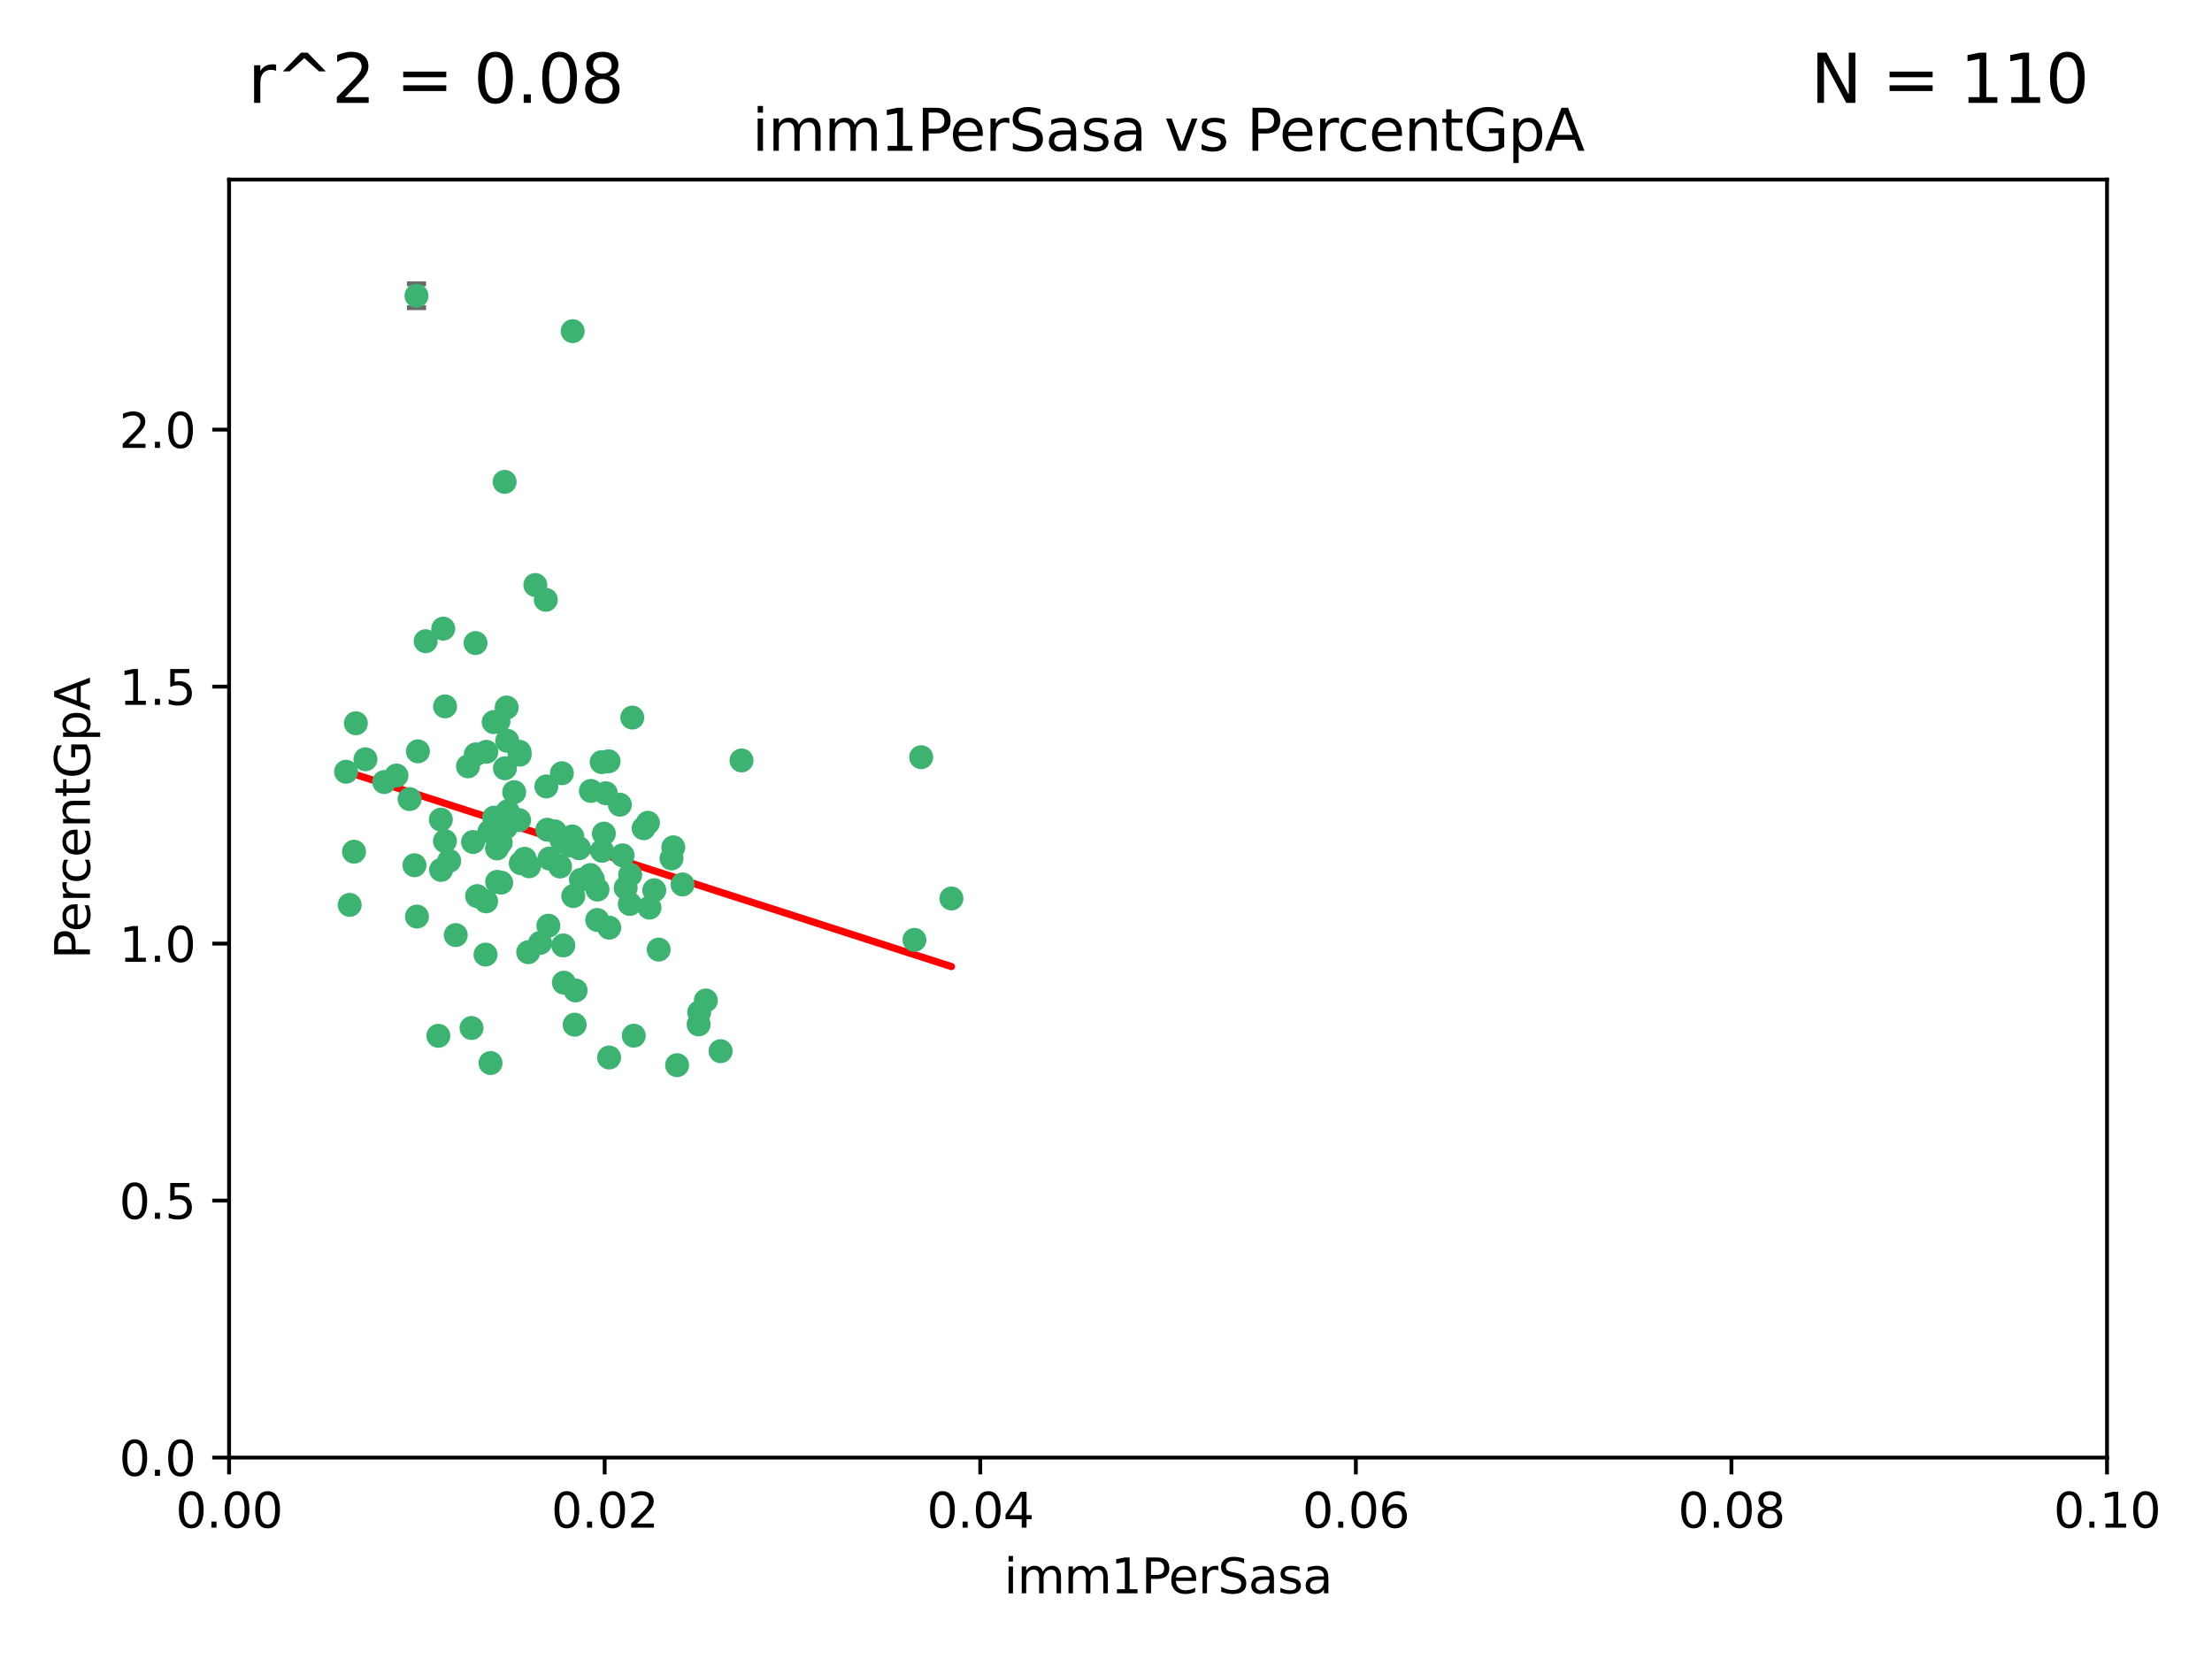 <?xml version="1.0" encoding="utf-8" standalone="no"?>
<!DOCTYPE svg PUBLIC "-//W3C//DTD SVG 1.1//EN"
  "http://www.w3.org/Graphics/SVG/1.1/DTD/svg11.dtd">
<svg xmlns:xlink="http://www.w3.org/1999/xlink" width="460.8pt" height="345.6pt" viewBox="0 0 460.8 345.6" xmlns="http://www.w3.org/2000/svg" version="1.1">
 <defs>
  <style type="text/css">*{stroke-linejoin: round; stroke-linecap: butt}</style>
 </defs>
 <g id="figure_1">
  <g id="patch_1">
   <path d="M 0 345.6 
L 460.8 345.6 
L 460.8 0 
L 0 0 
z
" style="fill: #ffffff"/>
  </g>
  <g id="axes_1">
   <g id="patch_2">
    <path d="M 47.72 303.64 
L 438.93 303.64 
L 438.93 37.411 
L 47.72 37.411 
z
" style="fill: #ffffff"/>
   </g>
   <g id="PathCollection_1">
    <defs>
     <path id="m96463c49a5" d="M 0 1.118 
C 0.297 1.118 0.581 1 0.791 0.791 
C 1 0.581 1.118 0.297 1.118 0 
C 1.118 -0.297 1 -0.581 0.791 -0.791 
C 0.581 -1 0.297 -1.118 0 -1.118 
C -0.297 -1.118 -0.581 -1 -0.791 -0.791 
C -1 -0.581 -1.118 -0.297 -1.118 0 
C -1.118 0.297 -1 0.581 -0.791 0.791 
C -0.581 1 -0.297 1.118 0 1.118 
z
" style="stroke: #3cb371"/>
    </defs>
    <g clip-path="url(#pf2ea548fd7)">
     <use xlink:href="#m96463c49a5" x="85.328" y="166.468" style="fill: #3cb371; stroke: #3cb371"/>
     <use xlink:href="#m96463c49a5" x="73.75" y="177.426" style="fill: #3cb371; stroke: #3cb371"/>
     <use xlink:href="#m96463c49a5" x="91.836" y="170.737" style="fill: #3cb371; stroke: #3cb371"/>
     <use xlink:href="#m96463c49a5" x="92.69" y="175.212" style="fill: #3cb371; stroke: #3cb371"/>
     <use xlink:href="#m96463c49a5" x="82.59" y="161.552" style="fill: #3cb371; stroke: #3cb371"/>
     <use xlink:href="#m96463c49a5" x="74.131" y="150.674" style="fill: #3cb371; stroke: #3cb371"/>
     <use xlink:href="#m96463c49a5" x="92.715" y="147.155" style="fill: #3cb371; stroke: #3cb371"/>
     <use xlink:href="#m96463c49a5" x="72.843" y="188.505" style="fill: #3cb371; stroke: #3cb371"/>
     <use xlink:href="#m96463c49a5" x="76.133" y="158.171" style="fill: #3cb371; stroke: #3cb371"/>
     <use xlink:href="#m96463c49a5" x="137.218" y="197.816" style="fill: #3cb371; stroke: #3cb371"/>
     <use xlink:href="#m96463c49a5" x="87.062" y="156.518" style="fill: #3cb371; stroke: #3cb371"/>
     <use xlink:href="#m96463c49a5" x="105.762" y="169.01" style="fill: #3cb371; stroke: #3cb371"/>
     <use xlink:href="#m96463c49a5" x="88.672" y="133.577" style="fill: #3cb371; stroke: #3cb371"/>
     <use xlink:href="#m96463c49a5" x="86.762" y="61.614" style="fill: #3cb371; stroke: #3cb371"/>
     <use xlink:href="#m96463c49a5" x="105.549" y="147.386" style="fill: #3cb371; stroke: #3cb371"/>
     <use xlink:href="#m96463c49a5" x="103.535" y="176.738" style="fill: #3cb371; stroke: #3cb371"/>
     <use xlink:href="#m96463c49a5" x="142.186" y="184.247" style="fill: #3cb371; stroke: #3cb371"/>
     <use xlink:href="#m96463c49a5" x="102.942" y="170.322" style="fill: #3cb371; stroke: #3cb371"/>
     <use xlink:href="#m96463c49a5" x="101.312" y="156.616" style="fill: #3cb371; stroke: #3cb371"/>
     <use xlink:href="#m96463c49a5" x="154.477" y="158.411" style="fill: #3cb371; stroke: #3cb371"/>
     <use xlink:href="#m96463c49a5" x="107.116" y="165.013" style="fill: #3cb371; stroke: #3cb371"/>
     <use xlink:href="#m96463c49a5" x="108.133" y="170.839" style="fill: #3cb371; stroke: #3cb371"/>
     <use xlink:href="#m96463c49a5" x="86.859" y="190.938" style="fill: #3cb371; stroke: #3cb371"/>
     <use xlink:href="#m96463c49a5" x="101.266" y="187.771" style="fill: #3cb371; stroke: #3cb371"/>
     <use xlink:href="#m96463c49a5" x="124.47" y="185.314" style="fill: #3cb371; stroke: #3cb371"/>
     <use xlink:href="#m96463c49a5" x="91.318" y="215.78" style="fill: #3cb371; stroke: #3cb371"/>
     <use xlink:href="#m96463c49a5" x="105.18" y="160.047" style="fill: #3cb371; stroke: #3cb371"/>
     <use xlink:href="#m96463c49a5" x="99.063" y="133.961" style="fill: #3cb371; stroke: #3cb371"/>
     <use xlink:href="#m96463c49a5" x="80.041" y="162.915" style="fill: #3cb371; stroke: #3cb371"/>
     <use xlink:href="#m96463c49a5" x="113.82" y="163.827" style="fill: #3cb371; stroke: #3cb371"/>
     <use xlink:href="#m96463c49a5" x="122.974" y="182.29" style="fill: #3cb371; stroke: #3cb371"/>
     <use xlink:href="#m96463c49a5" x="105.357" y="172.384" style="fill: #3cb371; stroke: #3cb371"/>
     <use xlink:href="#m96463c49a5" x="104.3" y="175.541" style="fill: #3cb371; stroke: #3cb371"/>
     <use xlink:href="#m96463c49a5" x="116.678" y="180.512" style="fill: #3cb371; stroke: #3cb371"/>
     <use xlink:href="#m96463c49a5" x="72.091" y="160.773" style="fill: #3cb371; stroke: #3cb371"/>
     <use xlink:href="#m96463c49a5" x="102.189" y="221.452" style="fill: #3cb371; stroke: #3cb371"/>
     <use xlink:href="#m96463c49a5" x="94.94" y="194.794" style="fill: #3cb371; stroke: #3cb371"/>
     <use xlink:href="#m96463c49a5" x="108.257" y="157.214" style="fill: #3cb371; stroke: #3cb371"/>
     <use xlink:href="#m96463c49a5" x="99.116" y="157.156" style="fill: #3cb371; stroke: #3cb371"/>
     <use xlink:href="#m96463c49a5" x="97.493" y="159.642" style="fill: #3cb371; stroke: #3cb371"/>
     <use xlink:href="#m96463c49a5" x="121.027" y="183.277" style="fill: #3cb371; stroke: #3cb371"/>
     <use xlink:href="#m96463c49a5" x="98.227" y="214.153" style="fill: #3cb371; stroke: #3cb371"/>
     <use xlink:href="#m96463c49a5" x="135.301" y="189.078" style="fill: #3cb371; stroke: #3cb371"/>
     <use xlink:href="#m96463c49a5" x="123.51" y="183.18" style="fill: #3cb371; stroke: #3cb371"/>
     <use xlink:href="#m96463c49a5" x="147.042" y="208.419" style="fill: #3cb371; stroke: #3cb371"/>
     <use xlink:href="#m96463c49a5" x="110.218" y="180.458" style="fill: #3cb371; stroke: #3cb371"/>
     <use xlink:href="#m96463c49a5" x="119.427" y="186.669" style="fill: #3cb371; stroke: #3cb371"/>
     <use xlink:href="#m96463c49a5" x="108.213" y="156.612" style="fill: #3cb371; stroke: #3cb371"/>
     <use xlink:href="#m96463c49a5" x="91.877" y="181.224" style="fill: #3cb371; stroke: #3cb371"/>
     <use xlink:href="#m96463c49a5" x="114.449" y="178.857" style="fill: #3cb371; stroke: #3cb371"/>
     <use xlink:href="#m96463c49a5" x="190.495" y="195.794" style="fill: #3cb371; stroke: #3cb371"/>
     <use xlink:href="#m96463c49a5" x="119.907" y="206.326" style="fill: #3cb371; stroke: #3cb371"/>
     <use xlink:href="#m96463c49a5" x="101.947" y="173.231" style="fill: #3cb371; stroke: #3cb371"/>
     <use xlink:href="#m96463c49a5" x="129.13" y="167.635" style="fill: #3cb371; stroke: #3cb371"/>
     <use xlink:href="#m96463c49a5" x="98.543" y="175.402" style="fill: #3cb371; stroke: #3cb371"/>
     <use xlink:href="#m96463c49a5" x="110.038" y="198.364" style="fill: #3cb371; stroke: #3cb371"/>
     <use xlink:href="#m96463c49a5" x="109.288" y="178.895" style="fill: #3cb371; stroke: #3cb371"/>
     <use xlink:href="#m96463c49a5" x="125.794" y="173.659" style="fill: #3cb371; stroke: #3cb371"/>
     <use xlink:href="#m96463c49a5" x="103.572" y="183.706" style="fill: #3cb371; stroke: #3cb371"/>
     <use xlink:href="#m96463c49a5" x="139.891" y="178.823" style="fill: #3cb371; stroke: #3cb371"/>
     <use xlink:href="#m96463c49a5" x="92.334" y="130.957" style="fill: #3cb371; stroke: #3cb371"/>
     <use xlink:href="#m96463c49a5" x="124.417" y="191.645" style="fill: #3cb371; stroke: #3cb371"/>
     <use xlink:href="#m96463c49a5" x="125.414" y="177.238" style="fill: #3cb371; stroke: #3cb371"/>
     <use xlink:href="#m96463c49a5" x="99.392" y="186.674" style="fill: #3cb371; stroke: #3cb371"/>
     <use xlink:href="#m96463c49a5" x="120.64" y="176.713" style="fill: #3cb371; stroke: #3cb371"/>
     <use xlink:href="#m96463c49a5" x="119.21" y="174.251" style="fill: #3cb371; stroke: #3cb371"/>
     <use xlink:href="#m96463c49a5" x="129.694" y="178.188" style="fill: #3cb371; stroke: #3cb371"/>
     <use xlink:href="#m96463c49a5" x="104.404" y="183.865" style="fill: #3cb371; stroke: #3cb371"/>
     <use xlink:href="#m96463c49a5" x="131.284" y="182.222" style="fill: #3cb371; stroke: #3cb371"/>
     <use xlink:href="#m96463c49a5" x="86.342" y="180.245" style="fill: #3cb371; stroke: #3cb371"/>
     <use xlink:href="#m96463c49a5" x="115.592" y="173.202" style="fill: #3cb371; stroke: #3cb371"/>
     <use xlink:href="#m96463c49a5" x="93.576" y="179.334" style="fill: #3cb371; stroke: #3cb371"/>
     <use xlink:href="#m96463c49a5" x="103.841" y="150.262" style="fill: #3cb371; stroke: #3cb371"/>
     <use xlink:href="#m96463c49a5" x="134.082" y="172.541" style="fill: #3cb371; stroke: #3cb371"/>
     <use xlink:href="#m96463c49a5" x="119.302" y="68.985" style="fill: #3cb371; stroke: #3cb371"/>
     <use xlink:href="#m96463c49a5" x="108.481" y="179.815" style="fill: #3cb371; stroke: #3cb371"/>
     <use xlink:href="#m96463c49a5" x="114.236" y="192.836" style="fill: #3cb371; stroke: #3cb371"/>
     <use xlink:href="#m96463c49a5" x="136.294" y="185.452" style="fill: #3cb371; stroke: #3cb371"/>
     <use xlink:href="#m96463c49a5" x="126.203" y="165.246" style="fill: #3cb371; stroke: #3cb371"/>
     <use xlink:href="#m96463c49a5" x="119.71" y="213.461" style="fill: #3cb371; stroke: #3cb371"/>
     <use xlink:href="#m96463c49a5" x="102.839" y="150.426" style="fill: #3cb371; stroke: #3cb371"/>
     <use xlink:href="#m96463c49a5" x="117.025" y="175.129" style="fill: #3cb371; stroke: #3cb371"/>
     <use xlink:href="#m96463c49a5" x="111.522" y="121.865" style="fill: #3cb371; stroke: #3cb371"/>
     <use xlink:href="#m96463c49a5" x="126.78" y="158.596" style="fill: #3cb371; stroke: #3cb371"/>
     <use xlink:href="#m96463c49a5" x="118.555" y="176.11" style="fill: #3cb371; stroke: #3cb371"/>
     <use xlink:href="#m96463c49a5" x="101.145" y="198.86" style="fill: #3cb371; stroke: #3cb371"/>
     <use xlink:href="#m96463c49a5" x="140.258" y="176.511" style="fill: #3cb371; stroke: #3cb371"/>
     <use xlink:href="#m96463c49a5" x="123.089" y="164.766" style="fill: #3cb371; stroke: #3cb371"/>
     <use xlink:href="#m96463c49a5" x="113.704" y="124.947" style="fill: #3cb371; stroke: #3cb371"/>
     <use xlink:href="#m96463c49a5" x="105.661" y="154.321" style="fill: #3cb371; stroke: #3cb371"/>
     <use xlink:href="#m96463c49a5" x="145.649" y="210.887" style="fill: #3cb371; stroke: #3cb371"/>
     <use xlink:href="#m96463c49a5" x="134.979" y="171.401" style="fill: #3cb371; stroke: #3cb371"/>
     <use xlink:href="#m96463c49a5" x="114.022" y="172.846" style="fill: #3cb371; stroke: #3cb371"/>
     <use xlink:href="#m96463c49a5" x="126.894" y="220.299" style="fill: #3cb371; stroke: #3cb371"/>
     <use xlink:href="#m96463c49a5" x="105.128" y="100.38" style="fill: #3cb371; stroke: #3cb371"/>
     <use xlink:href="#m96463c49a5" x="198.195" y="187.17" style="fill: #3cb371; stroke: #3cb371"/>
     <use xlink:href="#m96463c49a5" x="191.893" y="157.734" style="fill: #3cb371; stroke: #3cb371"/>
     <use xlink:href="#m96463c49a5" x="117.052" y="161.077" style="fill: #3cb371; stroke: #3cb371"/>
     <use xlink:href="#m96463c49a5" x="145.541" y="213.407" style="fill: #3cb371; stroke: #3cb371"/>
     <use xlink:href="#m96463c49a5" x="131.205" y="188.309" style="fill: #3cb371; stroke: #3cb371"/>
     <use xlink:href="#m96463c49a5" x="141.052" y="221.897" style="fill: #3cb371; stroke: #3cb371"/>
     <use xlink:href="#m96463c49a5" x="130.337" y="184.957" style="fill: #3cb371; stroke: #3cb371"/>
     <use xlink:href="#m96463c49a5" x="125.338" y="158.76" style="fill: #3cb371; stroke: #3cb371"/>
     <use xlink:href="#m96463c49a5" x="117.345" y="196.951" style="fill: #3cb371; stroke: #3cb371"/>
     <use xlink:href="#m96463c49a5" x="132.024" y="215.753" style="fill: #3cb371; stroke: #3cb371"/>
     <use xlink:href="#m96463c49a5" x="112.507" y="196.429" style="fill: #3cb371; stroke: #3cb371"/>
     <use xlink:href="#m96463c49a5" x="126.914" y="193.248" style="fill: #3cb371; stroke: #3cb371"/>
     <use xlink:href="#m96463c49a5" x="131.718" y="149.487" style="fill: #3cb371; stroke: #3cb371"/>
     <use xlink:href="#m96463c49a5" x="150.115" y="218.978" style="fill: #3cb371; stroke: #3cb371"/>
     <use xlink:href="#m96463c49a5" x="117.464" y="204.705" style="fill: #3cb371; stroke: #3cb371"/>
    </g>
   </g>
   <g id="matplotlib.axis_1">
    <g id="xtick_1">
     <g id="line2d_1">
      <defs>
       <path id="m413ae39565" d="M 0 0 
L 0 3.5 
" style="stroke: #000000; stroke-width: 0.8"/>
      </defs>
      <g>
       <use xlink:href="#m413ae39565" x="47.72" y="303.64" style="stroke: #000000; stroke-width: 0.8"/>
      </g>
     </g>
     <g id="text_1">
      <!-- 0.00 -->
      <g transform="translate(36.587 318.238)scale(0.1 -0.1)">
       <defs>
        <path id="DejaVuSans-30" d="M 2034 4250 
Q 1547 4250 1301 3770 
Q 1056 3291 1056 2328 
Q 1056 1369 1301 889 
Q 1547 409 2034 409 
Q 2525 409 2770 889 
Q 3016 1369 3016 2328 
Q 3016 3291 2770 3770 
Q 2525 4250 2034 4250 
z
M 2034 4750 
Q 2819 4750 3233 4129 
Q 3647 3509 3647 2328 
Q 3647 1150 3233 529 
Q 2819 -91 2034 -91 
Q 1250 -91 836 529 
Q 422 1150 422 2328 
Q 422 3509 836 4129 
Q 1250 4750 2034 4750 
z
" transform="scale(0.016)"/>
        <path id="DejaVuSans-2e" d="M 684 794 
L 1344 794 
L 1344 0 
L 684 0 
L 684 794 
z
" transform="scale(0.016)"/>
       </defs>
       <use xlink:href="#DejaVuSans-30"/>
       <use xlink:href="#DejaVuSans-2e" x="63.623"/>
       <use xlink:href="#DejaVuSans-30" x="95.41"/>
       <use xlink:href="#DejaVuSans-30" x="159.033"/>
      </g>
     </g>
    </g>
    <g id="xtick_2">
     <g id="line2d_2">
      <g>
       <use xlink:href="#m413ae39565" x="125.962" y="303.64" style="stroke: #000000; stroke-width: 0.8"/>
      </g>
     </g>
     <g id="text_2">
      <!-- 0.02 -->
      <g transform="translate(114.829 318.238)scale(0.1 -0.1)">
       <defs>
        <path id="DejaVuSans-32" d="M 1228 531 
L 3431 531 
L 3431 0 
L 469 0 
L 469 531 
Q 828 903 1448 1529 
Q 2069 2156 2228 2338 
Q 2531 2678 2651 2914 
Q 2772 3150 2772 3378 
Q 2772 3750 2511 3984 
Q 2250 4219 1831 4219 
Q 1534 4219 1204 4116 
Q 875 4013 500 3803 
L 500 4441 
Q 881 4594 1212 4672 
Q 1544 4750 1819 4750 
Q 2544 4750 2975 4387 
Q 3406 4025 3406 3419 
Q 3406 3131 3298 2873 
Q 3191 2616 2906 2266 
Q 2828 2175 2409 1742 
Q 1991 1309 1228 531 
z
" transform="scale(0.016)"/>
       </defs>
       <use xlink:href="#DejaVuSans-30"/>
       <use xlink:href="#DejaVuSans-2e" x="63.623"/>
       <use xlink:href="#DejaVuSans-30" x="95.41"/>
       <use xlink:href="#DejaVuSans-32" x="159.033"/>
      </g>
     </g>
    </g>
    <g id="xtick_3">
     <g id="line2d_3">
      <g>
       <use xlink:href="#m413ae39565" x="204.204" y="303.64" style="stroke: #000000; stroke-width: 0.8"/>
      </g>
     </g>
     <g id="text_3">
      <!-- 0.04 -->
      <g transform="translate(193.071 318.238)scale(0.1 -0.1)">
       <defs>
        <path id="DejaVuSans-34" d="M 2419 4116 
L 825 1625 
L 2419 1625 
L 2419 4116 
z
M 2253 4666 
L 3047 4666 
L 3047 1625 
L 3713 1625 
L 3713 1100 
L 3047 1100 
L 3047 0 
L 2419 0 
L 2419 1100 
L 313 1100 
L 313 1709 
L 2253 4666 
z
" transform="scale(0.016)"/>
       </defs>
       <use xlink:href="#DejaVuSans-30"/>
       <use xlink:href="#DejaVuSans-2e" x="63.623"/>
       <use xlink:href="#DejaVuSans-30" x="95.41"/>
       <use xlink:href="#DejaVuSans-34" x="159.033"/>
      </g>
     </g>
    </g>
    <g id="xtick_4">
     <g id="line2d_4">
      <g>
       <use xlink:href="#m413ae39565" x="282.446" y="303.64" style="stroke: #000000; stroke-width: 0.8"/>
      </g>
     </g>
     <g id="text_4">
      <!-- 0.06 -->
      <g transform="translate(271.313 318.238)scale(0.1 -0.1)">
       <defs>
        <path id="DejaVuSans-36" d="M 2113 2584 
Q 1688 2584 1439 2293 
Q 1191 2003 1191 1497 
Q 1191 994 1439 701 
Q 1688 409 2113 409 
Q 2538 409 2786 701 
Q 3034 994 3034 1497 
Q 3034 2003 2786 2293 
Q 2538 2584 2113 2584 
z
M 3366 4563 
L 3366 3988 
Q 3128 4100 2886 4159 
Q 2644 4219 2406 4219 
Q 1781 4219 1451 3797 
Q 1122 3375 1075 2522 
Q 1259 2794 1537 2939 
Q 1816 3084 2150 3084 
Q 2853 3084 3261 2657 
Q 3669 2231 3669 1497 
Q 3669 778 3244 343 
Q 2819 -91 2113 -91 
Q 1303 -91 875 529 
Q 447 1150 447 2328 
Q 447 3434 972 4092 
Q 1497 4750 2381 4750 
Q 2619 4750 2861 4703 
Q 3103 4656 3366 4563 
z
" transform="scale(0.016)"/>
       </defs>
       <use xlink:href="#DejaVuSans-30"/>
       <use xlink:href="#DejaVuSans-2e" x="63.623"/>
       <use xlink:href="#DejaVuSans-30" x="95.41"/>
       <use xlink:href="#DejaVuSans-36" x="159.033"/>
      </g>
     </g>
    </g>
    <g id="xtick_5">
     <g id="line2d_5">
      <g>
       <use xlink:href="#m413ae39565" x="360.688" y="303.64" style="stroke: #000000; stroke-width: 0.8"/>
      </g>
     </g>
     <g id="text_5">
      <!-- 0.08 -->
      <g transform="translate(349.555 318.238)scale(0.1 -0.1)">
       <defs>
        <path id="DejaVuSans-38" d="M 2034 2216 
Q 1584 2216 1326 1975 
Q 1069 1734 1069 1313 
Q 1069 891 1326 650 
Q 1584 409 2034 409 
Q 2484 409 2743 651 
Q 3003 894 3003 1313 
Q 3003 1734 2745 1975 
Q 2488 2216 2034 2216 
z
M 1403 2484 
Q 997 2584 770 2862 
Q 544 3141 544 3541 
Q 544 4100 942 4425 
Q 1341 4750 2034 4750 
Q 2731 4750 3128 4425 
Q 3525 4100 3525 3541 
Q 3525 3141 3298 2862 
Q 3072 2584 2669 2484 
Q 3125 2378 3379 2068 
Q 3634 1759 3634 1313 
Q 3634 634 3220 271 
Q 2806 -91 2034 -91 
Q 1263 -91 848 271 
Q 434 634 434 1313 
Q 434 1759 690 2068 
Q 947 2378 1403 2484 
z
M 1172 3481 
Q 1172 3119 1398 2916 
Q 1625 2713 2034 2713 
Q 2441 2713 2670 2916 
Q 2900 3119 2900 3481 
Q 2900 3844 2670 4047 
Q 2441 4250 2034 4250 
Q 1625 4250 1398 4047 
Q 1172 3844 1172 3481 
z
" transform="scale(0.016)"/>
       </defs>
       <use xlink:href="#DejaVuSans-30"/>
       <use xlink:href="#DejaVuSans-2e" x="63.623"/>
       <use xlink:href="#DejaVuSans-30" x="95.41"/>
       <use xlink:href="#DejaVuSans-38" x="159.033"/>
      </g>
     </g>
    </g>
    <g id="xtick_6">
     <g id="line2d_6">
      <g>
       <use xlink:href="#m413ae39565" x="438.93" y="303.64" style="stroke: #000000; stroke-width: 0.8"/>
      </g>
     </g>
     <g id="text_6">
      <!-- 0.10 -->
      <g transform="translate(427.797 318.238)scale(0.1 -0.1)">
       <defs>
        <path id="DejaVuSans-31" d="M 794 531 
L 1825 531 
L 1825 4091 
L 703 3866 
L 703 4441 
L 1819 4666 
L 2450 4666 
L 2450 531 
L 3481 531 
L 3481 0 
L 794 0 
L 794 531 
z
" transform="scale(0.016)"/>
       </defs>
       <use xlink:href="#DejaVuSans-30"/>
       <use xlink:href="#DejaVuSans-2e" x="63.623"/>
       <use xlink:href="#DejaVuSans-31" x="95.41"/>
       <use xlink:href="#DejaVuSans-30" x="159.033"/>
      </g>
     </g>
    </g>
    <g id="text_7">
     <!-- imm1PerSasa -->
     <g transform="translate(209.141 331.917)scale(0.1 -0.1)">
      <defs>
       <path id="DejaVuSans-69" d="M 603 3500 
L 1178 3500 
L 1178 0 
L 603 0 
L 603 3500 
z
M 603 4863 
L 1178 4863 
L 1178 4134 
L 603 4134 
L 603 4863 
z
" transform="scale(0.016)"/>
       <path id="DejaVuSans-6d" d="M 3328 2828 
Q 3544 3216 3844 3400 
Q 4144 3584 4550 3584 
Q 5097 3584 5394 3201 
Q 5691 2819 5691 2113 
L 5691 0 
L 5113 0 
L 5113 2094 
Q 5113 2597 4934 2840 
Q 4756 3084 4391 3084 
Q 3944 3084 3684 2787 
Q 3425 2491 3425 1978 
L 3425 0 
L 2847 0 
L 2847 2094 
Q 2847 2600 2669 2842 
Q 2491 3084 2119 3084 
Q 1678 3084 1418 2786 
Q 1159 2488 1159 1978 
L 1159 0 
L 581 0 
L 581 3500 
L 1159 3500 
L 1159 2956 
Q 1356 3278 1631 3431 
Q 1906 3584 2284 3584 
Q 2666 3584 2933 3390 
Q 3200 3197 3328 2828 
z
" transform="scale(0.016)"/>
       <path id="DejaVuSans-50" d="M 1259 4147 
L 1259 2394 
L 2053 2394 
Q 2494 2394 2734 2622 
Q 2975 2850 2975 3272 
Q 2975 3691 2734 3919 
Q 2494 4147 2053 4147 
L 1259 4147 
z
M 628 4666 
L 2053 4666 
Q 2838 4666 3239 4311 
Q 3641 3956 3641 3272 
Q 3641 2581 3239 2228 
Q 2838 1875 2053 1875 
L 1259 1875 
L 1259 0 
L 628 0 
L 628 4666 
z
" transform="scale(0.016)"/>
       <path id="DejaVuSans-65" d="M 3597 1894 
L 3597 1613 
L 953 1613 
Q 991 1019 1311 708 
Q 1631 397 2203 397 
Q 2534 397 2845 478 
Q 3156 559 3463 722 
L 3463 178 
Q 3153 47 2828 -22 
Q 2503 -91 2169 -91 
Q 1331 -91 842 396 
Q 353 884 353 1716 
Q 353 2575 817 3079 
Q 1281 3584 2069 3584 
Q 2775 3584 3186 3129 
Q 3597 2675 3597 1894 
z
M 3022 2063 
Q 3016 2534 2758 2815 
Q 2500 3097 2075 3097 
Q 1594 3097 1305 2825 
Q 1016 2553 972 2059 
L 3022 2063 
z
" transform="scale(0.016)"/>
       <path id="DejaVuSans-72" d="M 2631 2963 
Q 2534 3019 2420 3045 
Q 2306 3072 2169 3072 
Q 1681 3072 1420 2755 
Q 1159 2438 1159 1844 
L 1159 0 
L 581 0 
L 581 3500 
L 1159 3500 
L 1159 2956 
Q 1341 3275 1631 3429 
Q 1922 3584 2338 3584 
Q 2397 3584 2469 3576 
Q 2541 3569 2628 3553 
L 2631 2963 
z
" transform="scale(0.016)"/>
       <path id="DejaVuSans-53" d="M 3425 4513 
L 3425 3897 
Q 3066 4069 2747 4153 
Q 2428 4238 2131 4238 
Q 1616 4238 1336 4038 
Q 1056 3838 1056 3469 
Q 1056 3159 1242 3001 
Q 1428 2844 1947 2747 
L 2328 2669 
Q 3034 2534 3370 2195 
Q 3706 1856 3706 1288 
Q 3706 609 3251 259 
Q 2797 -91 1919 -91 
Q 1588 -91 1214 -16 
Q 841 59 441 206 
L 441 856 
Q 825 641 1194 531 
Q 1563 422 1919 422 
Q 2459 422 2753 634 
Q 3047 847 3047 1241 
Q 3047 1584 2836 1778 
Q 2625 1972 2144 2069 
L 1759 2144 
Q 1053 2284 737 2584 
Q 422 2884 422 3419 
Q 422 4038 858 4394 
Q 1294 4750 2059 4750 
Q 2388 4750 2728 4690 
Q 3069 4631 3425 4513 
z
" transform="scale(0.016)"/>
       <path id="DejaVuSans-61" d="M 2194 1759 
Q 1497 1759 1228 1600 
Q 959 1441 959 1056 
Q 959 750 1161 570 
Q 1363 391 1709 391 
Q 2188 391 2477 730 
Q 2766 1069 2766 1631 
L 2766 1759 
L 2194 1759 
z
M 3341 1997 
L 3341 0 
L 2766 0 
L 2766 531 
Q 2569 213 2275 61 
Q 1981 -91 1556 -91 
Q 1019 -91 701 211 
Q 384 513 384 1019 
Q 384 1609 779 1909 
Q 1175 2209 1959 2209 
L 2766 2209 
L 2766 2266 
Q 2766 2663 2505 2880 
Q 2244 3097 1772 3097 
Q 1472 3097 1187 3025 
Q 903 2953 641 2809 
L 641 3341 
Q 956 3463 1253 3523 
Q 1550 3584 1831 3584 
Q 2591 3584 2966 3190 
Q 3341 2797 3341 1997 
z
" transform="scale(0.016)"/>
       <path id="DejaVuSans-73" d="M 2834 3397 
L 2834 2853 
Q 2591 2978 2328 3040 
Q 2066 3103 1784 3103 
Q 1356 3103 1142 2972 
Q 928 2841 928 2578 
Q 928 2378 1081 2264 
Q 1234 2150 1697 2047 
L 1894 2003 
Q 2506 1872 2764 1633 
Q 3022 1394 3022 966 
Q 3022 478 2636 193 
Q 2250 -91 1575 -91 
Q 1294 -91 989 -36 
Q 684 19 347 128 
L 347 722 
Q 666 556 975 473 
Q 1284 391 1588 391 
Q 1994 391 2212 530 
Q 2431 669 2431 922 
Q 2431 1156 2273 1281 
Q 2116 1406 1581 1522 
L 1381 1569 
Q 847 1681 609 1914 
Q 372 2147 372 2553 
Q 372 3047 722 3315 
Q 1072 3584 1716 3584 
Q 2034 3584 2315 3537 
Q 2597 3491 2834 3397 
z
" transform="scale(0.016)"/>
      </defs>
      <use xlink:href="#DejaVuSans-69"/>
      <use xlink:href="#DejaVuSans-6d" x="27.783"/>
      <use xlink:href="#DejaVuSans-6d" x="125.195"/>
      <use xlink:href="#DejaVuSans-31" x="222.607"/>
      <use xlink:href="#DejaVuSans-50" x="286.23"/>
      <use xlink:href="#DejaVuSans-65" x="342.908"/>
      <use xlink:href="#DejaVuSans-72" x="404.432"/>
      <use xlink:href="#DejaVuSans-53" x="445.545"/>
      <use xlink:href="#DejaVuSans-61" x="509.021"/>
      <use xlink:href="#DejaVuSans-73" x="570.301"/>
      <use xlink:href="#DejaVuSans-61" x="622.4"/>
     </g>
    </g>
   </g>
   <g id="matplotlib.axis_2">
    <g id="ytick_1">
     <g id="line2d_7">
      <defs>
       <path id="m73f4842658" d="M 0 0 
L -3.5 0 
" style="stroke: #000000; stroke-width: 0.8"/>
      </defs>
      <g>
       <use xlink:href="#m73f4842658" x="47.72" y="303.64" style="stroke: #000000; stroke-width: 0.8"/>
      </g>
     </g>
     <g id="text_8">
      <!-- 0.0 -->
      <g transform="translate(24.817 307.439)scale(0.1 -0.1)">
       <use xlink:href="#DejaVuSans-30"/>
       <use xlink:href="#DejaVuSans-2e" x="63.623"/>
       <use xlink:href="#DejaVuSans-30" x="95.41"/>
      </g>
     </g>
    </g>
    <g id="ytick_2">
     <g id="line2d_8">
      <g>
       <use xlink:href="#m73f4842658" x="47.72" y="250.105" style="stroke: #000000; stroke-width: 0.8"/>
      </g>
     </g>
     <g id="text_9">
      <!-- 0.5 -->
      <g transform="translate(24.817 253.905)scale(0.1 -0.1)">
       <defs>
        <path id="DejaVuSans-35" d="M 691 4666 
L 3169 4666 
L 3169 4134 
L 1269 4134 
L 1269 2991 
Q 1406 3038 1543 3061 
Q 1681 3084 1819 3084 
Q 2600 3084 3056 2656 
Q 3513 2228 3513 1497 
Q 3513 744 3044 326 
Q 2575 -91 1722 -91 
Q 1428 -91 1123 -41 
Q 819 9 494 109 
L 494 744 
Q 775 591 1075 516 
Q 1375 441 1709 441 
Q 2250 441 2565 725 
Q 2881 1009 2881 1497 
Q 2881 1984 2565 2268 
Q 2250 2553 1709 2553 
Q 1456 2553 1204 2497 
Q 953 2441 691 2322 
L 691 4666 
z
" transform="scale(0.016)"/>
       </defs>
       <use xlink:href="#DejaVuSans-30"/>
       <use xlink:href="#DejaVuSans-2e" x="63.623"/>
       <use xlink:href="#DejaVuSans-35" x="95.41"/>
      </g>
     </g>
    </g>
    <g id="ytick_3">
     <g id="line2d_9">
      <g>
       <use xlink:href="#m73f4842658" x="47.72" y="196.571" style="stroke: #000000; stroke-width: 0.8"/>
      </g>
     </g>
     <g id="text_10">
      <!-- 1.0 -->
      <g transform="translate(24.817 200.37)scale(0.1 -0.1)">
       <use xlink:href="#DejaVuSans-31"/>
       <use xlink:href="#DejaVuSans-2e" x="63.623"/>
       <use xlink:href="#DejaVuSans-30" x="95.41"/>
      </g>
     </g>
    </g>
    <g id="ytick_4">
     <g id="line2d_10">
      <g>
       <use xlink:href="#m73f4842658" x="47.72" y="143.036" style="stroke: #000000; stroke-width: 0.8"/>
      </g>
     </g>
     <g id="text_11">
      <!-- 1.5 -->
      <g transform="translate(24.817 146.835)scale(0.1 -0.1)">
       <use xlink:href="#DejaVuSans-31"/>
       <use xlink:href="#DejaVuSans-2e" x="63.623"/>
       <use xlink:href="#DejaVuSans-35" x="95.41"/>
      </g>
     </g>
    </g>
    <g id="ytick_5">
     <g id="line2d_11">
      <g>
       <use xlink:href="#m73f4842658" x="47.72" y="89.501" style="stroke: #000000; stroke-width: 0.8"/>
      </g>
     </g>
     <g id="text_12">
      <!-- 2.0 -->
      <g transform="translate(24.817 93.301)scale(0.1 -0.1)">
       <use xlink:href="#DejaVuSans-32"/>
       <use xlink:href="#DejaVuSans-2e" x="63.623"/>
       <use xlink:href="#DejaVuSans-30" x="95.41"/>
      </g>
     </g>
    </g>
    <g id="text_13">
     <!-- PercentGpA -->
     <g transform="translate(18.737 199.802)rotate(-90)scale(0.1 -0.1)">
      <defs>
       <path id="DejaVuSans-63" d="M 3122 3366 
L 3122 2828 
Q 2878 2963 2633 3030 
Q 2388 3097 2138 3097 
Q 1578 3097 1268 2742 
Q 959 2388 959 1747 
Q 959 1106 1268 751 
Q 1578 397 2138 397 
Q 2388 397 2633 464 
Q 2878 531 3122 666 
L 3122 134 
Q 2881 22 2623 -34 
Q 2366 -91 2075 -91 
Q 1284 -91 818 406 
Q 353 903 353 1747 
Q 353 2603 823 3093 
Q 1294 3584 2113 3584 
Q 2378 3584 2631 3529 
Q 2884 3475 3122 3366 
z
" transform="scale(0.016)"/>
       <path id="DejaVuSans-6e" d="M 3513 2113 
L 3513 0 
L 2938 0 
L 2938 2094 
Q 2938 2591 2744 2837 
Q 2550 3084 2163 3084 
Q 1697 3084 1428 2787 
Q 1159 2491 1159 1978 
L 1159 0 
L 581 0 
L 581 3500 
L 1159 3500 
L 1159 2956 
Q 1366 3272 1645 3428 
Q 1925 3584 2291 3584 
Q 2894 3584 3203 3211 
Q 3513 2838 3513 2113 
z
" transform="scale(0.016)"/>
       <path id="DejaVuSans-74" d="M 1172 4494 
L 1172 3500 
L 2356 3500 
L 2356 3053 
L 1172 3053 
L 1172 1153 
Q 1172 725 1289 603 
Q 1406 481 1766 481 
L 2356 481 
L 2356 0 
L 1766 0 
Q 1100 0 847 248 
Q 594 497 594 1153 
L 594 3053 
L 172 3053 
L 172 3500 
L 594 3500 
L 594 4494 
L 1172 4494 
z
" transform="scale(0.016)"/>
       <path id="DejaVuSans-47" d="M 3809 666 
L 3809 1919 
L 2778 1919 
L 2778 2438 
L 4434 2438 
L 4434 434 
Q 4069 175 3628 42 
Q 3188 -91 2688 -91 
Q 1594 -91 976 548 
Q 359 1188 359 2328 
Q 359 3472 976 4111 
Q 1594 4750 2688 4750 
Q 3144 4750 3555 4637 
Q 3966 4525 4313 4306 
L 4313 3634 
Q 3963 3931 3569 4081 
Q 3175 4231 2741 4231 
Q 1884 4231 1454 3753 
Q 1025 3275 1025 2328 
Q 1025 1384 1454 906 
Q 1884 428 2741 428 
Q 3075 428 3337 486 
Q 3600 544 3809 666 
z
" transform="scale(0.016)"/>
       <path id="DejaVuSans-70" d="M 1159 525 
L 1159 -1331 
L 581 -1331 
L 581 3500 
L 1159 3500 
L 1159 2969 
Q 1341 3281 1617 3432 
Q 1894 3584 2278 3584 
Q 2916 3584 3314 3078 
Q 3713 2572 3713 1747 
Q 3713 922 3314 415 
Q 2916 -91 2278 -91 
Q 1894 -91 1617 61 
Q 1341 213 1159 525 
z
M 3116 1747 
Q 3116 2381 2855 2742 
Q 2594 3103 2138 3103 
Q 1681 3103 1420 2742 
Q 1159 2381 1159 1747 
Q 1159 1113 1420 752 
Q 1681 391 2138 391 
Q 2594 391 2855 752 
Q 3116 1113 3116 1747 
z
" transform="scale(0.016)"/>
       <path id="DejaVuSans-41" d="M 2188 4044 
L 1331 1722 
L 3047 1722 
L 2188 4044 
z
M 1831 4666 
L 2547 4666 
L 4325 0 
L 3669 0 
L 3244 1197 
L 1141 1197 
L 716 0 
L 50 0 
L 1831 4666 
z
" transform="scale(0.016)"/>
      </defs>
      <use xlink:href="#DejaVuSans-50"/>
      <use xlink:href="#DejaVuSans-65" x="56.678"/>
      <use xlink:href="#DejaVuSans-72" x="118.201"/>
      <use xlink:href="#DejaVuSans-63" x="157.064"/>
      <use xlink:href="#DejaVuSans-65" x="212.045"/>
      <use xlink:href="#DejaVuSans-6e" x="273.568"/>
      <use xlink:href="#DejaVuSans-74" x="336.947"/>
      <use xlink:href="#DejaVuSans-47" x="376.156"/>
      <use xlink:href="#DejaVuSans-70" x="453.646"/>
      <use xlink:href="#DejaVuSans-41" x="517.123"/>
     </g>
    </g>
   </g>
   <g id="LineCollection_1">
    <path d="M 85.328 166.567 
L 85.328 166.369 
" clip-path="url(#pf2ea548fd7)" style="fill: none; stroke: #696969"/>
    <path d="M 73.75 177.476 
L 73.75 177.376 
" clip-path="url(#pf2ea548fd7)" style="fill: none; stroke: #696969"/>
    <path d="M 91.836 170.789 
L 91.836 170.686 
" clip-path="url(#pf2ea548fd7)" style="fill: none; stroke: #696969"/>
    <path d="M 92.69 175.258 
L 92.69 175.167 
" clip-path="url(#pf2ea548fd7)" style="fill: none; stroke: #696969"/>
    <path d="M 82.59 161.677 
L 82.59 161.426 
" clip-path="url(#pf2ea548fd7)" style="fill: none; stroke: #696969"/>
    <path d="M 74.131 151.018 
L 74.131 150.331 
" clip-path="url(#pf2ea548fd7)" style="fill: none; stroke: #696969"/>
    <path d="M 92.715 147.254 
L 92.715 147.057 
" clip-path="url(#pf2ea548fd7)" style="fill: none; stroke: #696969"/>
    <path d="M 72.843 188.662 
L 72.843 188.348 
" clip-path="url(#pf2ea548fd7)" style="fill: none; stroke: #696969"/>
    <path d="M 76.133 158.225 
L 76.133 158.118 
" clip-path="url(#pf2ea548fd7)" style="fill: none; stroke: #696969"/>
    <path d="M 137.218 197.834 
L 137.218 197.797 
" clip-path="url(#pf2ea548fd7)" style="fill: none; stroke: #696969"/>
    <path d="M 87.062 156.58 
L 87.062 156.457 
" clip-path="url(#pf2ea548fd7)" style="fill: none; stroke: #696969"/>
    <path d="M 105.762 169.203 
L 105.762 168.817 
" clip-path="url(#pf2ea548fd7)" style="fill: none; stroke: #696969"/>
    <path d="M 88.672 133.684 
L 88.672 133.47 
" clip-path="url(#pf2ea548fd7)" style="fill: none; stroke: #696969"/>
    <path d="M 86.762 64.1 
L 86.762 59.128 
" clip-path="url(#pf2ea548fd7)" style="fill: none; stroke: #696969"/>
    <path d="M 105.549 147.639 
L 105.549 147.133 
" clip-path="url(#pf2ea548fd7)" style="fill: none; stroke: #696969"/>
    <path d="M 103.535 177.161 
L 103.535 176.315 
" clip-path="url(#pf2ea548fd7)" style="fill: none; stroke: #696969"/>
    <path d="M 142.186 184.315 
L 142.186 184.179 
" clip-path="url(#pf2ea548fd7)" style="fill: none; stroke: #696969"/>
    <path d="M 102.942 170.497 
L 102.942 170.148 
" clip-path="url(#pf2ea548fd7)" style="fill: none; stroke: #696969"/>
    <path d="M 101.312 156.793 
L 101.312 156.439 
" clip-path="url(#pf2ea548fd7)" style="fill: none; stroke: #696969"/>
    <path d="M 154.477 158.729 
L 154.477 158.094 
" clip-path="url(#pf2ea548fd7)" style="fill: none; stroke: #696969"/>
    <path d="M 107.116 165.183 
L 107.116 164.843 
" clip-path="url(#pf2ea548fd7)" style="fill: none; stroke: #696969"/>
    <path d="M 108.133 170.987 
L 108.133 170.691 
" clip-path="url(#pf2ea548fd7)" style="fill: none; stroke: #696969"/>
    <path d="M 86.859 191.16 
L 86.859 190.715 
" clip-path="url(#pf2ea548fd7)" style="fill: none; stroke: #696969"/>
    <path d="M 101.266 188.498 
L 101.266 187.045 
" clip-path="url(#pf2ea548fd7)" style="fill: none; stroke: #696969"/>
    <path d="M 124.47 185.378 
L 124.47 185.251 
" clip-path="url(#pf2ea548fd7)" style="fill: none; stroke: #696969"/>
    <path d="M 91.318 216.077 
L 91.318 215.482 
" clip-path="url(#pf2ea548fd7)" style="fill: none; stroke: #696969"/>
    <path d="M 105.18 160.208 
L 105.18 159.886 
" clip-path="url(#pf2ea548fd7)" style="fill: none; stroke: #696969"/>
    <path d="M 99.063 134.628 
L 99.063 133.293 
" clip-path="url(#pf2ea548fd7)" style="fill: none; stroke: #696969"/>
    <path d="M 80.041 162.954 
L 80.041 162.875 
" clip-path="url(#pf2ea548fd7)" style="fill: none; stroke: #696969"/>
    <path d="M 113.82 163.992 
L 113.82 163.662 
" clip-path="url(#pf2ea548fd7)" style="fill: none; stroke: #696969"/>
    <path d="M 122.974 182.37 
L 122.974 182.209 
" clip-path="url(#pf2ea548fd7)" style="fill: none; stroke: #696969"/>
    <path d="M 105.357 172.648 
L 105.357 172.12 
" clip-path="url(#pf2ea548fd7)" style="fill: none; stroke: #696969"/>
    <path d="M 104.3 175.623 
L 104.3 175.459 
" clip-path="url(#pf2ea548fd7)" style="fill: none; stroke: #696969"/>
    <path d="M 116.678 180.616 
L 116.678 180.408 
" clip-path="url(#pf2ea548fd7)" style="fill: none; stroke: #696969"/>
    <path d="M 72.091 161.174 
L 72.091 160.371 
" clip-path="url(#pf2ea548fd7)" style="fill: none; stroke: #696969"/>
    <path d="M 102.189 221.532 
L 102.189 221.371 
" clip-path="url(#pf2ea548fd7)" style="fill: none; stroke: #696969"/>
    <path d="M 94.94 194.872 
L 94.94 194.717 
" clip-path="url(#pf2ea548fd7)" style="fill: none; stroke: #696969"/>
    <path d="M 108.257 157.377 
L 108.257 157.052 
" clip-path="url(#pf2ea548fd7)" style="fill: none; stroke: #696969"/>
    <path d="M 99.116 157.228 
L 99.116 157.084 
" clip-path="url(#pf2ea548fd7)" style="fill: none; stroke: #696969"/>
    <path d="M 97.493 159.839 
L 97.493 159.446 
" clip-path="url(#pf2ea548fd7)" style="fill: none; stroke: #696969"/>
    <path d="M 121.027 183.392 
L 121.027 183.163 
" clip-path="url(#pf2ea548fd7)" style="fill: none; stroke: #696969"/>
    <path d="M 98.227 214.297 
L 98.227 214.009 
" clip-path="url(#pf2ea548fd7)" style="fill: none; stroke: #696969"/>
    <path d="M 135.301 189.261 
L 135.301 188.896 
" clip-path="url(#pf2ea548fd7)" style="fill: none; stroke: #696969"/>
    <path d="M 123.51 183.301 
L 123.51 183.059 
" clip-path="url(#pf2ea548fd7)" style="fill: none; stroke: #696969"/>
    <path d="M 147.042 208.462 
L 147.042 208.375 
" clip-path="url(#pf2ea548fd7)" style="fill: none; stroke: #696969"/>
    <path d="M 110.218 180.523 
L 110.218 180.393 
" clip-path="url(#pf2ea548fd7)" style="fill: none; stroke: #696969"/>
    <path d="M 119.427 187.075 
L 119.427 186.262 
" clip-path="url(#pf2ea548fd7)" style="fill: none; stroke: #696969"/>
    <path d="M 108.213 157.478 
L 108.213 155.746 
" clip-path="url(#pf2ea548fd7)" style="fill: none; stroke: #696969"/>
    <path d="M 91.877 181.289 
L 91.877 181.159 
" clip-path="url(#pf2ea548fd7)" style="fill: none; stroke: #696969"/>
    <path d="M 114.449 179.056 
L 114.449 178.658 
" clip-path="url(#pf2ea548fd7)" style="fill: none; stroke: #696969"/>
    <path d="M 190.495 195.893 
L 190.495 195.694 
" clip-path="url(#pf2ea548fd7)" style="fill: none; stroke: #696969"/>
    <path d="M 119.907 206.525 
L 119.907 206.128 
" clip-path="url(#pf2ea548fd7)" style="fill: none; stroke: #696969"/>
    <path d="M 101.947 173.37 
L 101.947 173.091 
" clip-path="url(#pf2ea548fd7)" style="fill: none; stroke: #696969"/>
    <path d="M 129.13 167.829 
L 129.13 167.442 
" clip-path="url(#pf2ea548fd7)" style="fill: none; stroke: #696969"/>
    <path d="M 98.543 175.487 
L 98.543 175.316 
" clip-path="url(#pf2ea548fd7)" style="fill: none; stroke: #696969"/>
    <path d="M 110.038 198.613 
L 110.038 198.115 
" clip-path="url(#pf2ea548fd7)" style="fill: none; stroke: #696969"/>
    <path d="M 109.288 178.989 
L 109.288 178.801 
" clip-path="url(#pf2ea548fd7)" style="fill: none; stroke: #696969"/>
    <path d="M 125.794 173.782 
L 125.794 173.536 
" clip-path="url(#pf2ea548fd7)" style="fill: none; stroke: #696969"/>
    <path d="M 103.572 183.928 
L 103.572 183.484 
" clip-path="url(#pf2ea548fd7)" style="fill: none; stroke: #696969"/>
    <path d="M 139.891 178.896 
L 139.891 178.75 
" clip-path="url(#pf2ea548fd7)" style="fill: none; stroke: #696969"/>
    <path d="M 92.334 131.058 
L 92.334 130.857 
" clip-path="url(#pf2ea548fd7)" style="fill: none; stroke: #696969"/>
    <path d="M 124.417 191.911 
L 124.417 191.38 
" clip-path="url(#pf2ea548fd7)" style="fill: none; stroke: #696969"/>
    <path d="M 125.414 177.332 
L 125.414 177.145 
" clip-path="url(#pf2ea548fd7)" style="fill: none; stroke: #696969"/>
    <path d="M 99.392 186.822 
L 99.392 186.526 
" clip-path="url(#pf2ea548fd7)" style="fill: none; stroke: #696969"/>
    <path d="M 120.64 176.784 
L 120.64 176.643 
" clip-path="url(#pf2ea548fd7)" style="fill: none; stroke: #696969"/>
    <path d="M 119.21 174.437 
L 119.21 174.065 
" clip-path="url(#pf2ea548fd7)" style="fill: none; stroke: #696969"/>
    <path d="M 129.694 178.417 
L 129.694 177.96 
" clip-path="url(#pf2ea548fd7)" style="fill: none; stroke: #696969"/>
    <path d="M 104.404 183.91 
L 104.404 183.821 
" clip-path="url(#pf2ea548fd7)" style="fill: none; stroke: #696969"/>
    <path d="M 131.284 182.699 
L 131.284 181.745 
" clip-path="url(#pf2ea548fd7)" style="fill: none; stroke: #696969"/>
    <path d="M 86.342 180.256 
L 86.342 180.234 
" clip-path="url(#pf2ea548fd7)" style="fill: none; stroke: #696969"/>
    <path d="M 115.592 173.241 
L 115.592 173.164 
" clip-path="url(#pf2ea548fd7)" style="fill: none; stroke: #696969"/>
    <path d="M 93.576 179.481 
L 93.576 179.186 
" clip-path="url(#pf2ea548fd7)" style="fill: none; stroke: #696969"/>
    <path d="M 103.841 151.119 
L 103.841 149.404 
" clip-path="url(#pf2ea548fd7)" style="fill: none; stroke: #696969"/>
    <path d="M 134.082 172.664 
L 134.082 172.418 
" clip-path="url(#pf2ea548fd7)" style="fill: none; stroke: #696969"/>
    <path d="M 119.302 69.891 
L 119.302 68.079 
" clip-path="url(#pf2ea548fd7)" style="fill: none; stroke: #696969"/>
    <path d="M 108.481 180.04 
L 108.481 179.589 
" clip-path="url(#pf2ea548fd7)" style="fill: none; stroke: #696969"/>
    <path d="M 114.236 192.925 
L 114.236 192.747 
" clip-path="url(#pf2ea548fd7)" style="fill: none; stroke: #696969"/>
    <path d="M 136.294 185.629 
L 136.294 185.276 
" clip-path="url(#pf2ea548fd7)" style="fill: none; stroke: #696969"/>
    <path d="M 126.203 165.34 
L 126.203 165.152 
" clip-path="url(#pf2ea548fd7)" style="fill: none; stroke: #696969"/>
    <path d="M 119.71 213.81 
L 119.71 213.112 
" clip-path="url(#pf2ea548fd7)" style="fill: none; stroke: #696969"/>
    <path d="M 102.839 150.897 
L 102.839 149.954 
" clip-path="url(#pf2ea548fd7)" style="fill: none; stroke: #696969"/>
    <path d="M 117.025 175.427 
L 117.025 174.831 
" clip-path="url(#pf2ea548fd7)" style="fill: none; stroke: #696969"/>
    <path d="M 111.522 122.524 
L 111.522 121.207 
" clip-path="url(#pf2ea548fd7)" style="fill: none; stroke: #696969"/>
    <path d="M 126.78 158.611 
L 126.78 158.581 
" clip-path="url(#pf2ea548fd7)" style="fill: none; stroke: #696969"/>
    <path d="M 118.555 176.125 
L 118.555 176.094 
" clip-path="url(#pf2ea548fd7)" style="fill: none; stroke: #696969"/>
    <path d="M 101.145 199.12 
L 101.145 198.6 
" clip-path="url(#pf2ea548fd7)" style="fill: none; stroke: #696969"/>
    <path d="M 140.258 176.603 
L 140.258 176.418 
" clip-path="url(#pf2ea548fd7)" style="fill: none; stroke: #696969"/>
    <path d="M 123.089 165.24 
L 123.089 164.293 
" clip-path="url(#pf2ea548fd7)" style="fill: none; stroke: #696969"/>
    <path d="M 113.704 125.754 
L 113.704 124.14 
" clip-path="url(#pf2ea548fd7)" style="fill: none; stroke: #696969"/>
    <path d="M 105.661 154.525 
L 105.661 154.117 
" clip-path="url(#pf2ea548fd7)" style="fill: none; stroke: #696969"/>
    <path d="M 145.649 211.072 
L 145.649 210.702 
" clip-path="url(#pf2ea548fd7)" style="fill: none; stroke: #696969"/>
    <path d="M 134.979 171.507 
L 134.979 171.295 
" clip-path="url(#pf2ea548fd7)" style="fill: none; stroke: #696969"/>
    <path d="M 114.022 172.911 
L 114.022 172.78 
" clip-path="url(#pf2ea548fd7)" style="fill: none; stroke: #696969"/>
    <path d="M 126.894 220.407 
L 126.894 220.192 
" clip-path="url(#pf2ea548fd7)" style="fill: none; stroke: #696969"/>
    <path d="M 105.128 101.334 
L 105.128 99.426 
" clip-path="url(#pf2ea548fd7)" style="fill: none; stroke: #696969"/>
    <path d="M 198.195 187.816 
L 198.195 186.523 
" clip-path="url(#pf2ea548fd7)" style="fill: none; stroke: #696969"/>
    <path d="M 191.893 157.802 
L 191.893 157.667 
" clip-path="url(#pf2ea548fd7)" style="fill: none; stroke: #696969"/>
    <path d="M 117.052 161.195 
L 117.052 160.959 
" clip-path="url(#pf2ea548fd7)" style="fill: none; stroke: #696969"/>
    <path d="M 145.541 213.477 
L 145.541 213.337 
" clip-path="url(#pf2ea548fd7)" style="fill: none; stroke: #696969"/>
    <path d="M 131.205 188.474 
L 131.205 188.143 
" clip-path="url(#pf2ea548fd7)" style="fill: none; stroke: #696969"/>
    <path d="M 141.052 221.96 
L 141.052 221.833 
" clip-path="url(#pf2ea548fd7)" style="fill: none; stroke: #696969"/>
    <path d="M 130.337 185.01 
L 130.337 184.904 
" clip-path="url(#pf2ea548fd7)" style="fill: none; stroke: #696969"/>
    <path d="M 125.338 158.826 
L 125.338 158.694 
" clip-path="url(#pf2ea548fd7)" style="fill: none; stroke: #696969"/>
    <path d="M 117.345 196.97 
L 117.345 196.932 
" clip-path="url(#pf2ea548fd7)" style="fill: none; stroke: #696969"/>
    <path d="M 132.024 215.856 
L 132.024 215.65 
" clip-path="url(#pf2ea548fd7)" style="fill: none; stroke: #696969"/>
    <path d="M 112.507 196.589 
L 112.507 196.269 
" clip-path="url(#pf2ea548fd7)" style="fill: none; stroke: #696969"/>
    <path d="M 126.914 193.388 
L 126.914 193.108 
" clip-path="url(#pf2ea548fd7)" style="fill: none; stroke: #696969"/>
    <path d="M 131.718 149.565 
L 131.718 149.408 
" clip-path="url(#pf2ea548fd7)" style="fill: none; stroke: #696969"/>
    <path d="M 150.115 219.022 
L 150.115 218.933 
" clip-path="url(#pf2ea548fd7)" style="fill: none; stroke: #696969"/>
    <path d="M 117.464 204.745 
L 117.464 204.665 
" clip-path="url(#pf2ea548fd7)" style="fill: none; stroke: #696969"/>
   </g>
   <g id="line2d_12">
    <defs>
     <path id="m655c166206" d="M 2 0 
L -2 -0 
" style="stroke: #696969"/>
    </defs>
    <g clip-path="url(#pf2ea548fd7)">
     <use xlink:href="#m655c166206" x="85.328" y="166.567" style="fill: #696969; stroke: #696969"/>
     <use xlink:href="#m655c166206" x="73.75" y="177.476" style="fill: #696969; stroke: #696969"/>
     <use xlink:href="#m655c166206" x="91.836" y="170.789" style="fill: #696969; stroke: #696969"/>
     <use xlink:href="#m655c166206" x="92.69" y="175.258" style="fill: #696969; stroke: #696969"/>
     <use xlink:href="#m655c166206" x="82.59" y="161.677" style="fill: #696969; stroke: #696969"/>
     <use xlink:href="#m655c166206" x="74.131" y="151.018" style="fill: #696969; stroke: #696969"/>
     <use xlink:href="#m655c166206" x="92.715" y="147.254" style="fill: #696969; stroke: #696969"/>
     <use xlink:href="#m655c166206" x="72.843" y="188.662" style="fill: #696969; stroke: #696969"/>
     <use xlink:href="#m655c166206" x="76.133" y="158.225" style="fill: #696969; stroke: #696969"/>
     <use xlink:href="#m655c166206" x="137.218" y="197.834" style="fill: #696969; stroke: #696969"/>
     <use xlink:href="#m655c166206" x="87.062" y="156.58" style="fill: #696969; stroke: #696969"/>
     <use xlink:href="#m655c166206" x="105.762" y="169.203" style="fill: #696969; stroke: #696969"/>
     <use xlink:href="#m655c166206" x="88.672" y="133.684" style="fill: #696969; stroke: #696969"/>
     <use xlink:href="#m655c166206" x="86.762" y="64.1" style="fill: #696969; stroke: #696969"/>
     <use xlink:href="#m655c166206" x="105.549" y="147.639" style="fill: #696969; stroke: #696969"/>
     <use xlink:href="#m655c166206" x="103.535" y="177.161" style="fill: #696969; stroke: #696969"/>
     <use xlink:href="#m655c166206" x="142.186" y="184.315" style="fill: #696969; stroke: #696969"/>
     <use xlink:href="#m655c166206" x="102.942" y="170.497" style="fill: #696969; stroke: #696969"/>
     <use xlink:href="#m655c166206" x="101.312" y="156.793" style="fill: #696969; stroke: #696969"/>
     <use xlink:href="#m655c166206" x="154.477" y="158.729" style="fill: #696969; stroke: #696969"/>
     <use xlink:href="#m655c166206" x="107.116" y="165.183" style="fill: #696969; stroke: #696969"/>
     <use xlink:href="#m655c166206" x="108.133" y="170.987" style="fill: #696969; stroke: #696969"/>
     <use xlink:href="#m655c166206" x="86.859" y="191.16" style="fill: #696969; stroke: #696969"/>
     <use xlink:href="#m655c166206" x="101.266" y="188.498" style="fill: #696969; stroke: #696969"/>
     <use xlink:href="#m655c166206" x="124.47" y="185.378" style="fill: #696969; stroke: #696969"/>
     <use xlink:href="#m655c166206" x="91.318" y="216.077" style="fill: #696969; stroke: #696969"/>
     <use xlink:href="#m655c166206" x="105.18" y="160.208" style="fill: #696969; stroke: #696969"/>
     <use xlink:href="#m655c166206" x="99.063" y="134.628" style="fill: #696969; stroke: #696969"/>
     <use xlink:href="#m655c166206" x="80.041" y="162.954" style="fill: #696969; stroke: #696969"/>
     <use xlink:href="#m655c166206" x="113.82" y="163.992" style="fill: #696969; stroke: #696969"/>
     <use xlink:href="#m655c166206" x="122.974" y="182.37" style="fill: #696969; stroke: #696969"/>
     <use xlink:href="#m655c166206" x="105.357" y="172.648" style="fill: #696969; stroke: #696969"/>
     <use xlink:href="#m655c166206" x="104.3" y="175.623" style="fill: #696969; stroke: #696969"/>
     <use xlink:href="#m655c166206" x="116.678" y="180.616" style="fill: #696969; stroke: #696969"/>
     <use xlink:href="#m655c166206" x="72.091" y="161.174" style="fill: #696969; stroke: #696969"/>
     <use xlink:href="#m655c166206" x="102.189" y="221.532" style="fill: #696969; stroke: #696969"/>
     <use xlink:href="#m655c166206" x="94.94" y="194.872" style="fill: #696969; stroke: #696969"/>
     <use xlink:href="#m655c166206" x="108.257" y="157.377" style="fill: #696969; stroke: #696969"/>
     <use xlink:href="#m655c166206" x="99.116" y="157.228" style="fill: #696969; stroke: #696969"/>
     <use xlink:href="#m655c166206" x="97.493" y="159.839" style="fill: #696969; stroke: #696969"/>
     <use xlink:href="#m655c166206" x="121.027" y="183.392" style="fill: #696969; stroke: #696969"/>
     <use xlink:href="#m655c166206" x="98.227" y="214.297" style="fill: #696969; stroke: #696969"/>
     <use xlink:href="#m655c166206" x="135.301" y="189.261" style="fill: #696969; stroke: #696969"/>
     <use xlink:href="#m655c166206" x="123.51" y="183.301" style="fill: #696969; stroke: #696969"/>
     <use xlink:href="#m655c166206" x="147.042" y="208.462" style="fill: #696969; stroke: #696969"/>
     <use xlink:href="#m655c166206" x="110.218" y="180.523" style="fill: #696969; stroke: #696969"/>
     <use xlink:href="#m655c166206" x="119.427" y="187.075" style="fill: #696969; stroke: #696969"/>
     <use xlink:href="#m655c166206" x="108.213" y="157.478" style="fill: #696969; stroke: #696969"/>
     <use xlink:href="#m655c166206" x="91.877" y="181.289" style="fill: #696969; stroke: #696969"/>
     <use xlink:href="#m655c166206" x="114.449" y="179.056" style="fill: #696969; stroke: #696969"/>
     <use xlink:href="#m655c166206" x="190.495" y="195.893" style="fill: #696969; stroke: #696969"/>
     <use xlink:href="#m655c166206" x="119.907" y="206.525" style="fill: #696969; stroke: #696969"/>
     <use xlink:href="#m655c166206" x="101.947" y="173.37" style="fill: #696969; stroke: #696969"/>
     <use xlink:href="#m655c166206" x="129.13" y="167.829" style="fill: #696969; stroke: #696969"/>
     <use xlink:href="#m655c166206" x="98.543" y="175.487" style="fill: #696969; stroke: #696969"/>
     <use xlink:href="#m655c166206" x="110.038" y="198.613" style="fill: #696969; stroke: #696969"/>
     <use xlink:href="#m655c166206" x="109.288" y="178.989" style="fill: #696969; stroke: #696969"/>
     <use xlink:href="#m655c166206" x="125.794" y="173.782" style="fill: #696969; stroke: #696969"/>
     <use xlink:href="#m655c166206" x="103.572" y="183.928" style="fill: #696969; stroke: #696969"/>
     <use xlink:href="#m655c166206" x="139.891" y="178.896" style="fill: #696969; stroke: #696969"/>
     <use xlink:href="#m655c166206" x="92.334" y="131.058" style="fill: #696969; stroke: #696969"/>
     <use xlink:href="#m655c166206" x="124.417" y="191.911" style="fill: #696969; stroke: #696969"/>
     <use xlink:href="#m655c166206" x="125.414" y="177.332" style="fill: #696969; stroke: #696969"/>
     <use xlink:href="#m655c166206" x="99.392" y="186.822" style="fill: #696969; stroke: #696969"/>
     <use xlink:href="#m655c166206" x="120.64" y="176.784" style="fill: #696969; stroke: #696969"/>
     <use xlink:href="#m655c166206" x="119.21" y="174.437" style="fill: #696969; stroke: #696969"/>
     <use xlink:href="#m655c166206" x="129.694" y="178.417" style="fill: #696969; stroke: #696969"/>
     <use xlink:href="#m655c166206" x="104.404" y="183.91" style="fill: #696969; stroke: #696969"/>
     <use xlink:href="#m655c166206" x="131.284" y="182.699" style="fill: #696969; stroke: #696969"/>
     <use xlink:href="#m655c166206" x="86.342" y="180.256" style="fill: #696969; stroke: #696969"/>
     <use xlink:href="#m655c166206" x="115.592" y="173.241" style="fill: #696969; stroke: #696969"/>
     <use xlink:href="#m655c166206" x="93.576" y="179.481" style="fill: #696969; stroke: #696969"/>
     <use xlink:href="#m655c166206" x="103.841" y="151.119" style="fill: #696969; stroke: #696969"/>
     <use xlink:href="#m655c166206" x="134.082" y="172.664" style="fill: #696969; stroke: #696969"/>
     <use xlink:href="#m655c166206" x="119.302" y="69.891" style="fill: #696969; stroke: #696969"/>
     <use xlink:href="#m655c166206" x="108.481" y="180.04" style="fill: #696969; stroke: #696969"/>
     <use xlink:href="#m655c166206" x="114.236" y="192.925" style="fill: #696969; stroke: #696969"/>
     <use xlink:href="#m655c166206" x="136.294" y="185.629" style="fill: #696969; stroke: #696969"/>
     <use xlink:href="#m655c166206" x="126.203" y="165.34" style="fill: #696969; stroke: #696969"/>
     <use xlink:href="#m655c166206" x="119.71" y="213.81" style="fill: #696969; stroke: #696969"/>
     <use xlink:href="#m655c166206" x="102.839" y="150.897" style="fill: #696969; stroke: #696969"/>
     <use xlink:href="#m655c166206" x="117.025" y="175.427" style="fill: #696969; stroke: #696969"/>
     <use xlink:href="#m655c166206" x="111.522" y="122.524" style="fill: #696969; stroke: #696969"/>
     <use xlink:href="#m655c166206" x="126.78" y="158.611" style="fill: #696969; stroke: #696969"/>
     <use xlink:href="#m655c166206" x="118.555" y="176.125" style="fill: #696969; stroke: #696969"/>
     <use xlink:href="#m655c166206" x="101.145" y="199.12" style="fill: #696969; stroke: #696969"/>
     <use xlink:href="#m655c166206" x="140.258" y="176.603" style="fill: #696969; stroke: #696969"/>
     <use xlink:href="#m655c166206" x="123.089" y="165.24" style="fill: #696969; stroke: #696969"/>
     <use xlink:href="#m655c166206" x="113.704" y="125.754" style="fill: #696969; stroke: #696969"/>
     <use xlink:href="#m655c166206" x="105.661" y="154.525" style="fill: #696969; stroke: #696969"/>
     <use xlink:href="#m655c166206" x="145.649" y="211.072" style="fill: #696969; stroke: #696969"/>
     <use xlink:href="#m655c166206" x="134.979" y="171.507" style="fill: #696969; stroke: #696969"/>
     <use xlink:href="#m655c166206" x="114.022" y="172.911" style="fill: #696969; stroke: #696969"/>
     <use xlink:href="#m655c166206" x="126.894" y="220.407" style="fill: #696969; stroke: #696969"/>
     <use xlink:href="#m655c166206" x="105.128" y="101.334" style="fill: #696969; stroke: #696969"/>
     <use xlink:href="#m655c166206" x="198.195" y="187.816" style="fill: #696969; stroke: #696969"/>
     <use xlink:href="#m655c166206" x="191.893" y="157.802" style="fill: #696969; stroke: #696969"/>
     <use xlink:href="#m655c166206" x="117.052" y="161.195" style="fill: #696969; stroke: #696969"/>
     <use xlink:href="#m655c166206" x="145.541" y="213.477" style="fill: #696969; stroke: #696969"/>
     <use xlink:href="#m655c166206" x="131.205" y="188.474" style="fill: #696969; stroke: #696969"/>
     <use xlink:href="#m655c166206" x="141.052" y="221.96" style="fill: #696969; stroke: #696969"/>
     <use xlink:href="#m655c166206" x="130.337" y="185.01" style="fill: #696969; stroke: #696969"/>
     <use xlink:href="#m655c166206" x="125.338" y="158.826" style="fill: #696969; stroke: #696969"/>
     <use xlink:href="#m655c166206" x="117.345" y="196.97" style="fill: #696969; stroke: #696969"/>
     <use xlink:href="#m655c166206" x="132.024" y="215.856" style="fill: #696969; stroke: #696969"/>
     <use xlink:href="#m655c166206" x="112.507" y="196.589" style="fill: #696969; stroke: #696969"/>
     <use xlink:href="#m655c166206" x="126.914" y="193.388" style="fill: #696969; stroke: #696969"/>
     <use xlink:href="#m655c166206" x="131.718" y="149.565" style="fill: #696969; stroke: #696969"/>
     <use xlink:href="#m655c166206" x="150.115" y="219.022" style="fill: #696969; stroke: #696969"/>
     <use xlink:href="#m655c166206" x="117.464" y="204.745" style="fill: #696969; stroke: #696969"/>
    </g>
   </g>
   <g id="line2d_13">
    <g clip-path="url(#pf2ea548fd7)">
     <use xlink:href="#m655c166206" x="85.328" y="166.369" style="fill: #696969; stroke: #696969"/>
     <use xlink:href="#m655c166206" x="73.75" y="177.376" style="fill: #696969; stroke: #696969"/>
     <use xlink:href="#m655c166206" x="91.836" y="170.686" style="fill: #696969; stroke: #696969"/>
     <use xlink:href="#m655c166206" x="92.69" y="175.167" style="fill: #696969; stroke: #696969"/>
     <use xlink:href="#m655c166206" x="82.59" y="161.426" style="fill: #696969; stroke: #696969"/>
     <use xlink:href="#m655c166206" x="74.131" y="150.331" style="fill: #696969; stroke: #696969"/>
     <use xlink:href="#m655c166206" x="92.715" y="147.057" style="fill: #696969; stroke: #696969"/>
     <use xlink:href="#m655c166206" x="72.843" y="188.348" style="fill: #696969; stroke: #696969"/>
     <use xlink:href="#m655c166206" x="76.133" y="158.118" style="fill: #696969; stroke: #696969"/>
     <use xlink:href="#m655c166206" x="137.218" y="197.797" style="fill: #696969; stroke: #696969"/>
     <use xlink:href="#m655c166206" x="87.062" y="156.457" style="fill: #696969; stroke: #696969"/>
     <use xlink:href="#m655c166206" x="105.762" y="168.817" style="fill: #696969; stroke: #696969"/>
     <use xlink:href="#m655c166206" x="88.672" y="133.47" style="fill: #696969; stroke: #696969"/>
     <use xlink:href="#m655c166206" x="86.762" y="59.128" style="fill: #696969; stroke: #696969"/>
     <use xlink:href="#m655c166206" x="105.549" y="147.133" style="fill: #696969; stroke: #696969"/>
     <use xlink:href="#m655c166206" x="103.535" y="176.315" style="fill: #696969; stroke: #696969"/>
     <use xlink:href="#m655c166206" x="142.186" y="184.179" style="fill: #696969; stroke: #696969"/>
     <use xlink:href="#m655c166206" x="102.942" y="170.148" style="fill: #696969; stroke: #696969"/>
     <use xlink:href="#m655c166206" x="101.312" y="156.439" style="fill: #696969; stroke: #696969"/>
     <use xlink:href="#m655c166206" x="154.477" y="158.094" style="fill: #696969; stroke: #696969"/>
     <use xlink:href="#m655c166206" x="107.116" y="164.843" style="fill: #696969; stroke: #696969"/>
     <use xlink:href="#m655c166206" x="108.133" y="170.691" style="fill: #696969; stroke: #696969"/>
     <use xlink:href="#m655c166206" x="86.859" y="190.715" style="fill: #696969; stroke: #696969"/>
     <use xlink:href="#m655c166206" x="101.266" y="187.045" style="fill: #696969; stroke: #696969"/>
     <use xlink:href="#m655c166206" x="124.47" y="185.251" style="fill: #696969; stroke: #696969"/>
     <use xlink:href="#m655c166206" x="91.318" y="215.482" style="fill: #696969; stroke: #696969"/>
     <use xlink:href="#m655c166206" x="105.18" y="159.886" style="fill: #696969; stroke: #696969"/>
     <use xlink:href="#m655c166206" x="99.063" y="133.293" style="fill: #696969; stroke: #696969"/>
     <use xlink:href="#m655c166206" x="80.041" y="162.875" style="fill: #696969; stroke: #696969"/>
     <use xlink:href="#m655c166206" x="113.82" y="163.662" style="fill: #696969; stroke: #696969"/>
     <use xlink:href="#m655c166206" x="122.974" y="182.209" style="fill: #696969; stroke: #696969"/>
     <use xlink:href="#m655c166206" x="105.357" y="172.12" style="fill: #696969; stroke: #696969"/>
     <use xlink:href="#m655c166206" x="104.3" y="175.459" style="fill: #696969; stroke: #696969"/>
     <use xlink:href="#m655c166206" x="116.678" y="180.408" style="fill: #696969; stroke: #696969"/>
     <use xlink:href="#m655c166206" x="72.091" y="160.371" style="fill: #696969; stroke: #696969"/>
     <use xlink:href="#m655c166206" x="102.189" y="221.371" style="fill: #696969; stroke: #696969"/>
     <use xlink:href="#m655c166206" x="94.94" y="194.717" style="fill: #696969; stroke: #696969"/>
     <use xlink:href="#m655c166206" x="108.257" y="157.052" style="fill: #696969; stroke: #696969"/>
     <use xlink:href="#m655c166206" x="99.116" y="157.084" style="fill: #696969; stroke: #696969"/>
     <use xlink:href="#m655c166206" x="97.493" y="159.446" style="fill: #696969; stroke: #696969"/>
     <use xlink:href="#m655c166206" x="121.027" y="183.163" style="fill: #696969; stroke: #696969"/>
     <use xlink:href="#m655c166206" x="98.227" y="214.009" style="fill: #696969; stroke: #696969"/>
     <use xlink:href="#m655c166206" x="135.301" y="188.896" style="fill: #696969; stroke: #696969"/>
     <use xlink:href="#m655c166206" x="123.51" y="183.059" style="fill: #696969; stroke: #696969"/>
     <use xlink:href="#m655c166206" x="147.042" y="208.375" style="fill: #696969; stroke: #696969"/>
     <use xlink:href="#m655c166206" x="110.218" y="180.393" style="fill: #696969; stroke: #696969"/>
     <use xlink:href="#m655c166206" x="119.427" y="186.262" style="fill: #696969; stroke: #696969"/>
     <use xlink:href="#m655c166206" x="108.213" y="155.746" style="fill: #696969; stroke: #696969"/>
     <use xlink:href="#m655c166206" x="91.877" y="181.159" style="fill: #696969; stroke: #696969"/>
     <use xlink:href="#m655c166206" x="114.449" y="178.658" style="fill: #696969; stroke: #696969"/>
     <use xlink:href="#m655c166206" x="190.495" y="195.694" style="fill: #696969; stroke: #696969"/>
     <use xlink:href="#m655c166206" x="119.907" y="206.128" style="fill: #696969; stroke: #696969"/>
     <use xlink:href="#m655c166206" x="101.947" y="173.091" style="fill: #696969; stroke: #696969"/>
     <use xlink:href="#m655c166206" x="129.13" y="167.442" style="fill: #696969; stroke: #696969"/>
     <use xlink:href="#m655c166206" x="98.543" y="175.316" style="fill: #696969; stroke: #696969"/>
     <use xlink:href="#m655c166206" x="110.038" y="198.115" style="fill: #696969; stroke: #696969"/>
     <use xlink:href="#m655c166206" x="109.288" y="178.801" style="fill: #696969; stroke: #696969"/>
     <use xlink:href="#m655c166206" x="125.794" y="173.536" style="fill: #696969; stroke: #696969"/>
     <use xlink:href="#m655c166206" x="103.572" y="183.484" style="fill: #696969; stroke: #696969"/>
     <use xlink:href="#m655c166206" x="139.891" y="178.75" style="fill: #696969; stroke: #696969"/>
     <use xlink:href="#m655c166206" x="92.334" y="130.857" style="fill: #696969; stroke: #696969"/>
     <use xlink:href="#m655c166206" x="124.417" y="191.38" style="fill: #696969; stroke: #696969"/>
     <use xlink:href="#m655c166206" x="125.414" y="177.145" style="fill: #696969; stroke: #696969"/>
     <use xlink:href="#m655c166206" x="99.392" y="186.526" style="fill: #696969; stroke: #696969"/>
     <use xlink:href="#m655c166206" x="120.64" y="176.643" style="fill: #696969; stroke: #696969"/>
     <use xlink:href="#m655c166206" x="119.21" y="174.065" style="fill: #696969; stroke: #696969"/>
     <use xlink:href="#m655c166206" x="129.694" y="177.96" style="fill: #696969; stroke: #696969"/>
     <use xlink:href="#m655c166206" x="104.404" y="183.821" style="fill: #696969; stroke: #696969"/>
     <use xlink:href="#m655c166206" x="131.284" y="181.745" style="fill: #696969; stroke: #696969"/>
     <use xlink:href="#m655c166206" x="86.342" y="180.234" style="fill: #696969; stroke: #696969"/>
     <use xlink:href="#m655c166206" x="115.592" y="173.164" style="fill: #696969; stroke: #696969"/>
     <use xlink:href="#m655c166206" x="93.576" y="179.186" style="fill: #696969; stroke: #696969"/>
     <use xlink:href="#m655c166206" x="103.841" y="149.404" style="fill: #696969; stroke: #696969"/>
     <use xlink:href="#m655c166206" x="134.082" y="172.418" style="fill: #696969; stroke: #696969"/>
     <use xlink:href="#m655c166206" x="119.302" y="68.079" style="fill: #696969; stroke: #696969"/>
     <use xlink:href="#m655c166206" x="108.481" y="179.589" style="fill: #696969; stroke: #696969"/>
     <use xlink:href="#m655c166206" x="114.236" y="192.747" style="fill: #696969; stroke: #696969"/>
     <use xlink:href="#m655c166206" x="136.294" y="185.276" style="fill: #696969; stroke: #696969"/>
     <use xlink:href="#m655c166206" x="126.203" y="165.152" style="fill: #696969; stroke: #696969"/>
     <use xlink:href="#m655c166206" x="119.71" y="213.112" style="fill: #696969; stroke: #696969"/>
     <use xlink:href="#m655c166206" x="102.839" y="149.954" style="fill: #696969; stroke: #696969"/>
     <use xlink:href="#m655c166206" x="117.025" y="174.831" style="fill: #696969; stroke: #696969"/>
     <use xlink:href="#m655c166206" x="111.522" y="121.207" style="fill: #696969; stroke: #696969"/>
     <use xlink:href="#m655c166206" x="126.78" y="158.581" style="fill: #696969; stroke: #696969"/>
     <use xlink:href="#m655c166206" x="118.555" y="176.094" style="fill: #696969; stroke: #696969"/>
     <use xlink:href="#m655c166206" x="101.145" y="198.6" style="fill: #696969; stroke: #696969"/>
     <use xlink:href="#m655c166206" x="140.258" y="176.418" style="fill: #696969; stroke: #696969"/>
     <use xlink:href="#m655c166206" x="123.089" y="164.293" style="fill: #696969; stroke: #696969"/>
     <use xlink:href="#m655c166206" x="113.704" y="124.14" style="fill: #696969; stroke: #696969"/>
     <use xlink:href="#m655c166206" x="105.661" y="154.117" style="fill: #696969; stroke: #696969"/>
     <use xlink:href="#m655c166206" x="145.649" y="210.702" style="fill: #696969; stroke: #696969"/>
     <use xlink:href="#m655c166206" x="134.979" y="171.295" style="fill: #696969; stroke: #696969"/>
     <use xlink:href="#m655c166206" x="114.022" y="172.78" style="fill: #696969; stroke: #696969"/>
     <use xlink:href="#m655c166206" x="126.894" y="220.192" style="fill: #696969; stroke: #696969"/>
     <use xlink:href="#m655c166206" x="105.128" y="99.426" style="fill: #696969; stroke: #696969"/>
     <use xlink:href="#m655c166206" x="198.195" y="186.523" style="fill: #696969; stroke: #696969"/>
     <use xlink:href="#m655c166206" x="191.893" y="157.667" style="fill: #696969; stroke: #696969"/>
     <use xlink:href="#m655c166206" x="117.052" y="160.959" style="fill: #696969; stroke: #696969"/>
     <use xlink:href="#m655c166206" x="145.541" y="213.337" style="fill: #696969; stroke: #696969"/>
     <use xlink:href="#m655c166206" x="131.205" y="188.143" style="fill: #696969; stroke: #696969"/>
     <use xlink:href="#m655c166206" x="141.052" y="221.833" style="fill: #696969; stroke: #696969"/>
     <use xlink:href="#m655c166206" x="130.337" y="184.904" style="fill: #696969; stroke: #696969"/>
     <use xlink:href="#m655c166206" x="125.338" y="158.694" style="fill: #696969; stroke: #696969"/>
     <use xlink:href="#m655c166206" x="117.345" y="196.932" style="fill: #696969; stroke: #696969"/>
     <use xlink:href="#m655c166206" x="132.024" y="215.65" style="fill: #696969; stroke: #696969"/>
     <use xlink:href="#m655c166206" x="112.507" y="196.269" style="fill: #696969; stroke: #696969"/>
     <use xlink:href="#m655c166206" x="126.914" y="193.108" style="fill: #696969; stroke: #696969"/>
     <use xlink:href="#m655c166206" x="131.718" y="149.408" style="fill: #696969; stroke: #696969"/>
     <use xlink:href="#m655c166206" x="150.115" y="218.933" style="fill: #696969; stroke: #696969"/>
     <use xlink:href="#m655c166206" x="117.464" y="204.665" style="fill: #696969; stroke: #696969"/>
    </g>
   </g>
   <g id="line2d_14">
    <path d="M 85.328 164.98 
L 73.75 161.249 
L 91.836 167.077 
L 92.69 167.352 
L 82.59 164.098 
L 74.131 161.372 
L 92.715 167.36 
L 72.843 160.956 
L 76.133 162.017 
L 137.218 181.701 
L 87.062 165.539 
L 105.762 171.565 
L 88.672 166.057 
L 86.762 165.442 
L 105.549 171.496 
L 103.535 170.847 
L 142.186 183.302 
L 102.942 170.656 
L 101.312 170.131 
L 154.477 187.263 
L 107.116 172.001 
L 108.133 172.329 
L 86.859 165.473 
L 101.266 170.116 
L 124.47 177.593 
L 91.318 166.91 
L 105.18 171.377 
L 99.063 169.406 
L 80.041 163.276 
L 113.82 174.161 
L 122.974 177.111 
L 105.357 171.434 
L 104.3 171.094 
L 116.678 175.082 
L 72.091 160.714 
L 102.189 170.413 
L 94.94 168.077 
L 108.257 172.369 
L 99.116 169.423 
L 97.493 168.9 
L 121.027 176.484 
L 98.227 169.136 
L 135.301 181.084 
L 123.51 177.284 
L 147.042 184.867 
L 110.218 173 
L 119.427 175.968 
L 108.213 172.355 
L 91.877 167.09 
L 114.449 174.364 
L 190.495 198.869 
L 119.907 176.123 
L 101.947 170.335 
L 129.13 179.095 
L 98.543 169.238 
L 110.038 172.942 
L 109.288 172.701 
L 125.794 178.02 
L 103.572 170.859 
L 139.891 182.563 
L 92.334 167.237 
L 124.417 177.576 
L 125.414 177.898 
L 99.392 169.512 
L 120.64 176.359 
L 119.21 175.898 
L 129.694 179.276 
L 104.404 171.127 
L 131.284 179.789 
L 86.342 165.307 
L 115.592 174.732 
L 93.576 167.638 
L 103.841 170.946 
L 134.082 180.691 
L 119.302 175.928 
L 108.481 172.441 
L 114.236 174.295 
L 136.294 181.403 
L 126.203 178.152 
L 119.71 176.059 
L 102.839 170.623 
L 117.025 175.194 
L 111.522 173.421 
L 126.78 178.338 
L 118.555 175.687 
L 101.145 170.077 
L 140.258 182.681 
L 123.089 177.148 
L 113.704 174.124 
L 105.661 171.532 
L 145.649 184.418 
L 134.979 180.98 
L 114.022 174.226 
L 126.894 178.374 
L 105.128 171.36 
L 198.195 201.351 
L 191.893 199.32 
L 117.052 175.203 
L 145.541 184.383 
L 131.205 179.764 
L 141.052 182.937 
L 130.337 179.484 
L 125.338 177.873 
L 117.345 175.297 
L 132.024 180.027 
L 112.507 173.738 
L 126.914 178.381 
L 131.718 179.929 
L 150.115 185.857 
L 117.464 175.336 
" clip-path="url(#pf2ea548fd7)" style="fill: none; stroke: #ff0000; stroke-width: 1.5; stroke-linecap: square"/>
   </g>
   <g id="line2d_15">
    <defs>
     <path id="m93873a43a0" d="M 0 2 
C 0.53 2 1.039 1.789 1.414 1.414 
C 1.789 1.039 2 0.53 2 0 
C 2 -0.53 1.789 -1.039 1.414 -1.414 
C 1.039 -1.789 0.53 -2 0 -2 
C -0.53 -2 -1.039 -1.789 -1.414 -1.414 
C -1.789 -1.039 -2 -0.53 -2 0 
C -2 0.53 -1.789 1.039 -1.414 1.414 
C -1.039 1.789 -0.53 2 0 2 
z
" style="stroke: #3cb371"/>
    </defs>
    <g clip-path="url(#pf2ea548fd7)">
     <use xlink:href="#m93873a43a0" x="85.328" y="166.468" style="fill: #3cb371; stroke: #3cb371"/>
     <use xlink:href="#m93873a43a0" x="73.75" y="177.426" style="fill: #3cb371; stroke: #3cb371"/>
     <use xlink:href="#m93873a43a0" x="91.836" y="170.737" style="fill: #3cb371; stroke: #3cb371"/>
     <use xlink:href="#m93873a43a0" x="92.69" y="175.212" style="fill: #3cb371; stroke: #3cb371"/>
     <use xlink:href="#m93873a43a0" x="82.59" y="161.552" style="fill: #3cb371; stroke: #3cb371"/>
     <use xlink:href="#m93873a43a0" x="74.131" y="150.674" style="fill: #3cb371; stroke: #3cb371"/>
     <use xlink:href="#m93873a43a0" x="92.715" y="147.155" style="fill: #3cb371; stroke: #3cb371"/>
     <use xlink:href="#m93873a43a0" x="72.843" y="188.505" style="fill: #3cb371; stroke: #3cb371"/>
     <use xlink:href="#m93873a43a0" x="76.133" y="158.171" style="fill: #3cb371; stroke: #3cb371"/>
     <use xlink:href="#m93873a43a0" x="137.218" y="197.816" style="fill: #3cb371; stroke: #3cb371"/>
     <use xlink:href="#m93873a43a0" x="87.062" y="156.518" style="fill: #3cb371; stroke: #3cb371"/>
     <use xlink:href="#m93873a43a0" x="105.762" y="169.01" style="fill: #3cb371; stroke: #3cb371"/>
     <use xlink:href="#m93873a43a0" x="88.672" y="133.577" style="fill: #3cb371; stroke: #3cb371"/>
     <use xlink:href="#m93873a43a0" x="86.762" y="61.614" style="fill: #3cb371; stroke: #3cb371"/>
     <use xlink:href="#m93873a43a0" x="105.549" y="147.386" style="fill: #3cb371; stroke: #3cb371"/>
     <use xlink:href="#m93873a43a0" x="103.535" y="176.738" style="fill: #3cb371; stroke: #3cb371"/>
     <use xlink:href="#m93873a43a0" x="142.186" y="184.247" style="fill: #3cb371; stroke: #3cb371"/>
     <use xlink:href="#m93873a43a0" x="102.942" y="170.322" style="fill: #3cb371; stroke: #3cb371"/>
     <use xlink:href="#m93873a43a0" x="101.312" y="156.616" style="fill: #3cb371; stroke: #3cb371"/>
     <use xlink:href="#m93873a43a0" x="154.477" y="158.411" style="fill: #3cb371; stroke: #3cb371"/>
     <use xlink:href="#m93873a43a0" x="107.116" y="165.013" style="fill: #3cb371; stroke: #3cb371"/>
     <use xlink:href="#m93873a43a0" x="108.133" y="170.839" style="fill: #3cb371; stroke: #3cb371"/>
     <use xlink:href="#m93873a43a0" x="86.859" y="190.938" style="fill: #3cb371; stroke: #3cb371"/>
     <use xlink:href="#m93873a43a0" x="101.266" y="187.771" style="fill: #3cb371; stroke: #3cb371"/>
     <use xlink:href="#m93873a43a0" x="124.47" y="185.314" style="fill: #3cb371; stroke: #3cb371"/>
     <use xlink:href="#m93873a43a0" x="91.318" y="215.78" style="fill: #3cb371; stroke: #3cb371"/>
     <use xlink:href="#m93873a43a0" x="105.18" y="160.047" style="fill: #3cb371; stroke: #3cb371"/>
     <use xlink:href="#m93873a43a0" x="99.063" y="133.961" style="fill: #3cb371; stroke: #3cb371"/>
     <use xlink:href="#m93873a43a0" x="80.041" y="162.915" style="fill: #3cb371; stroke: #3cb371"/>
     <use xlink:href="#m93873a43a0" x="113.82" y="163.827" style="fill: #3cb371; stroke: #3cb371"/>
     <use xlink:href="#m93873a43a0" x="122.974" y="182.29" style="fill: #3cb371; stroke: #3cb371"/>
     <use xlink:href="#m93873a43a0" x="105.357" y="172.384" style="fill: #3cb371; stroke: #3cb371"/>
     <use xlink:href="#m93873a43a0" x="104.3" y="175.541" style="fill: #3cb371; stroke: #3cb371"/>
     <use xlink:href="#m93873a43a0" x="116.678" y="180.512" style="fill: #3cb371; stroke: #3cb371"/>
     <use xlink:href="#m93873a43a0" x="72.091" y="160.773" style="fill: #3cb371; stroke: #3cb371"/>
     <use xlink:href="#m93873a43a0" x="102.189" y="221.452" style="fill: #3cb371; stroke: #3cb371"/>
     <use xlink:href="#m93873a43a0" x="94.94" y="194.794" style="fill: #3cb371; stroke: #3cb371"/>
     <use xlink:href="#m93873a43a0" x="108.257" y="157.214" style="fill: #3cb371; stroke: #3cb371"/>
     <use xlink:href="#m93873a43a0" x="99.116" y="157.156" style="fill: #3cb371; stroke: #3cb371"/>
     <use xlink:href="#m93873a43a0" x="97.493" y="159.642" style="fill: #3cb371; stroke: #3cb371"/>
     <use xlink:href="#m93873a43a0" x="121.027" y="183.277" style="fill: #3cb371; stroke: #3cb371"/>
     <use xlink:href="#m93873a43a0" x="98.227" y="214.153" style="fill: #3cb371; stroke: #3cb371"/>
     <use xlink:href="#m93873a43a0" x="135.301" y="189.078" style="fill: #3cb371; stroke: #3cb371"/>
     <use xlink:href="#m93873a43a0" x="123.51" y="183.18" style="fill: #3cb371; stroke: #3cb371"/>
     <use xlink:href="#m93873a43a0" x="147.042" y="208.419" style="fill: #3cb371; stroke: #3cb371"/>
     <use xlink:href="#m93873a43a0" x="110.218" y="180.458" style="fill: #3cb371; stroke: #3cb371"/>
     <use xlink:href="#m93873a43a0" x="119.427" y="186.669" style="fill: #3cb371; stroke: #3cb371"/>
     <use xlink:href="#m93873a43a0" x="108.213" y="156.612" style="fill: #3cb371; stroke: #3cb371"/>
     <use xlink:href="#m93873a43a0" x="91.877" y="181.224" style="fill: #3cb371; stroke: #3cb371"/>
     <use xlink:href="#m93873a43a0" x="114.449" y="178.857" style="fill: #3cb371; stroke: #3cb371"/>
     <use xlink:href="#m93873a43a0" x="190.495" y="195.794" style="fill: #3cb371; stroke: #3cb371"/>
     <use xlink:href="#m93873a43a0" x="119.907" y="206.326" style="fill: #3cb371; stroke: #3cb371"/>
     <use xlink:href="#m93873a43a0" x="101.947" y="173.231" style="fill: #3cb371; stroke: #3cb371"/>
     <use xlink:href="#m93873a43a0" x="129.13" y="167.635" style="fill: #3cb371; stroke: #3cb371"/>
     <use xlink:href="#m93873a43a0" x="98.543" y="175.402" style="fill: #3cb371; stroke: #3cb371"/>
     <use xlink:href="#m93873a43a0" x="110.038" y="198.364" style="fill: #3cb371; stroke: #3cb371"/>
     <use xlink:href="#m93873a43a0" x="109.288" y="178.895" style="fill: #3cb371; stroke: #3cb371"/>
     <use xlink:href="#m93873a43a0" x="125.794" y="173.659" style="fill: #3cb371; stroke: #3cb371"/>
     <use xlink:href="#m93873a43a0" x="103.572" y="183.706" style="fill: #3cb371; stroke: #3cb371"/>
     <use xlink:href="#m93873a43a0" x="139.891" y="178.823" style="fill: #3cb371; stroke: #3cb371"/>
     <use xlink:href="#m93873a43a0" x="92.334" y="130.957" style="fill: #3cb371; stroke: #3cb371"/>
     <use xlink:href="#m93873a43a0" x="124.417" y="191.645" style="fill: #3cb371; stroke: #3cb371"/>
     <use xlink:href="#m93873a43a0" x="125.414" y="177.238" style="fill: #3cb371; stroke: #3cb371"/>
     <use xlink:href="#m93873a43a0" x="99.392" y="186.674" style="fill: #3cb371; stroke: #3cb371"/>
     <use xlink:href="#m93873a43a0" x="120.64" y="176.713" style="fill: #3cb371; stroke: #3cb371"/>
     <use xlink:href="#m93873a43a0" x="119.21" y="174.251" style="fill: #3cb371; stroke: #3cb371"/>
     <use xlink:href="#m93873a43a0" x="129.694" y="178.188" style="fill: #3cb371; stroke: #3cb371"/>
     <use xlink:href="#m93873a43a0" x="104.404" y="183.865" style="fill: #3cb371; stroke: #3cb371"/>
     <use xlink:href="#m93873a43a0" x="131.284" y="182.222" style="fill: #3cb371; stroke: #3cb371"/>
     <use xlink:href="#m93873a43a0" x="86.342" y="180.245" style="fill: #3cb371; stroke: #3cb371"/>
     <use xlink:href="#m93873a43a0" x="115.592" y="173.202" style="fill: #3cb371; stroke: #3cb371"/>
     <use xlink:href="#m93873a43a0" x="93.576" y="179.334" style="fill: #3cb371; stroke: #3cb371"/>
     <use xlink:href="#m93873a43a0" x="103.841" y="150.262" style="fill: #3cb371; stroke: #3cb371"/>
     <use xlink:href="#m93873a43a0" x="134.082" y="172.541" style="fill: #3cb371; stroke: #3cb371"/>
     <use xlink:href="#m93873a43a0" x="119.302" y="68.985" style="fill: #3cb371; stroke: #3cb371"/>
     <use xlink:href="#m93873a43a0" x="108.481" y="179.815" style="fill: #3cb371; stroke: #3cb371"/>
     <use xlink:href="#m93873a43a0" x="114.236" y="192.836" style="fill: #3cb371; stroke: #3cb371"/>
     <use xlink:href="#m93873a43a0" x="136.294" y="185.452" style="fill: #3cb371; stroke: #3cb371"/>
     <use xlink:href="#m93873a43a0" x="126.203" y="165.246" style="fill: #3cb371; stroke: #3cb371"/>
     <use xlink:href="#m93873a43a0" x="119.71" y="213.461" style="fill: #3cb371; stroke: #3cb371"/>
     <use xlink:href="#m93873a43a0" x="102.839" y="150.426" style="fill: #3cb371; stroke: #3cb371"/>
     <use xlink:href="#m93873a43a0" x="117.025" y="175.129" style="fill: #3cb371; stroke: #3cb371"/>
     <use xlink:href="#m93873a43a0" x="111.522" y="121.865" style="fill: #3cb371; stroke: #3cb371"/>
     <use xlink:href="#m93873a43a0" x="126.78" y="158.596" style="fill: #3cb371; stroke: #3cb371"/>
     <use xlink:href="#m93873a43a0" x="118.555" y="176.11" style="fill: #3cb371; stroke: #3cb371"/>
     <use xlink:href="#m93873a43a0" x="101.145" y="198.86" style="fill: #3cb371; stroke: #3cb371"/>
     <use xlink:href="#m93873a43a0" x="140.258" y="176.511" style="fill: #3cb371; stroke: #3cb371"/>
     <use xlink:href="#m93873a43a0" x="123.089" y="164.766" style="fill: #3cb371; stroke: #3cb371"/>
     <use xlink:href="#m93873a43a0" x="113.704" y="124.947" style="fill: #3cb371; stroke: #3cb371"/>
     <use xlink:href="#m93873a43a0" x="105.661" y="154.321" style="fill: #3cb371; stroke: #3cb371"/>
     <use xlink:href="#m93873a43a0" x="145.649" y="210.887" style="fill: #3cb371; stroke: #3cb371"/>
     <use xlink:href="#m93873a43a0" x="134.979" y="171.401" style="fill: #3cb371; stroke: #3cb371"/>
     <use xlink:href="#m93873a43a0" x="114.022" y="172.846" style="fill: #3cb371; stroke: #3cb371"/>
     <use xlink:href="#m93873a43a0" x="126.894" y="220.299" style="fill: #3cb371; stroke: #3cb371"/>
     <use xlink:href="#m93873a43a0" x="105.128" y="100.38" style="fill: #3cb371; stroke: #3cb371"/>
     <use xlink:href="#m93873a43a0" x="198.195" y="187.17" style="fill: #3cb371; stroke: #3cb371"/>
     <use xlink:href="#m93873a43a0" x="191.893" y="157.734" style="fill: #3cb371; stroke: #3cb371"/>
     <use xlink:href="#m93873a43a0" x="117.052" y="161.077" style="fill: #3cb371; stroke: #3cb371"/>
     <use xlink:href="#m93873a43a0" x="145.541" y="213.407" style="fill: #3cb371; stroke: #3cb371"/>
     <use xlink:href="#m93873a43a0" x="131.205" y="188.309" style="fill: #3cb371; stroke: #3cb371"/>
     <use xlink:href="#m93873a43a0" x="141.052" y="221.897" style="fill: #3cb371; stroke: #3cb371"/>
     <use xlink:href="#m93873a43a0" x="130.337" y="184.957" style="fill: #3cb371; stroke: #3cb371"/>
     <use xlink:href="#m93873a43a0" x="125.338" y="158.76" style="fill: #3cb371; stroke: #3cb371"/>
     <use xlink:href="#m93873a43a0" x="117.345" y="196.951" style="fill: #3cb371; stroke: #3cb371"/>
     <use xlink:href="#m93873a43a0" x="132.024" y="215.753" style="fill: #3cb371; stroke: #3cb371"/>
     <use xlink:href="#m93873a43a0" x="112.507" y="196.429" style="fill: #3cb371; stroke: #3cb371"/>
     <use xlink:href="#m93873a43a0" x="126.914" y="193.248" style="fill: #3cb371; stroke: #3cb371"/>
     <use xlink:href="#m93873a43a0" x="131.718" y="149.487" style="fill: #3cb371; stroke: #3cb371"/>
     <use xlink:href="#m93873a43a0" x="150.115" y="218.978" style="fill: #3cb371; stroke: #3cb371"/>
     <use xlink:href="#m93873a43a0" x="117.464" y="204.705" style="fill: #3cb371; stroke: #3cb371"/>
    </g>
   </g>
   <g id="patch_3">
    <path d="M 47.72 303.64 
L 47.72 37.411 
" style="fill: none; stroke: #000000; stroke-width: 0.8; stroke-linejoin: miter; stroke-linecap: square"/>
   </g>
   <g id="patch_4">
    <path d="M 438.93 303.64 
L 438.93 37.411 
" style="fill: none; stroke: #000000; stroke-width: 0.8; stroke-linejoin: miter; stroke-linecap: square"/>
   </g>
   <g id="patch_5">
    <path d="M 47.72 303.64 
L 438.93 303.64 
" style="fill: none; stroke: #000000; stroke-width: 0.8; stroke-linejoin: miter; stroke-linecap: square"/>
   </g>
   <g id="patch_6">
    <path d="M 47.72 37.411 
L 438.93 37.411 
" style="fill: none; stroke: #000000; stroke-width: 0.8; stroke-linejoin: miter; stroke-linecap: square"/>
   </g>
   <g id="text_14">
    <!-- N = 110 -->
    <g transform="translate(377.191 21.426)scale(0.14 -0.14)">
     <defs>
      <path id="DejaVuSans-4e" d="M 628 4666 
L 1478 4666 
L 3547 763 
L 3547 4666 
L 4159 4666 
L 4159 0 
L 3309 0 
L 1241 3903 
L 1241 0 
L 628 0 
L 628 4666 
z
" transform="scale(0.016)"/>
      <path id="DejaVuSans-20" transform="scale(0.016)"/>
      <path id="DejaVuSans-3d" d="M 678 2906 
L 4684 2906 
L 4684 2381 
L 678 2381 
L 678 2906 
z
M 678 1631 
L 4684 1631 
L 4684 1100 
L 678 1100 
L 678 1631 
z
" transform="scale(0.016)"/>
     </defs>
     <use xlink:href="#DejaVuSans-4e"/>
     <use xlink:href="#DejaVuSans-20" x="74.805"/>
     <use xlink:href="#DejaVuSans-3d" x="106.592"/>
     <use xlink:href="#DejaVuSans-20" x="190.381"/>
     <use xlink:href="#DejaVuSans-31" x="222.168"/>
     <use xlink:href="#DejaVuSans-31" x="285.791"/>
     <use xlink:href="#DejaVuSans-30" x="349.414"/>
    </g>
   </g>
   <g id="text_15">
    <!-- r^2 = 0.08 -->
    <g transform="translate(51.632 21.426)scale(0.14 -0.14)">
     <defs>
      <path id="DejaVuSans-5e" d="M 2988 4666 
L 4684 2925 
L 4056 2925 
L 2681 4159 
L 1306 2925 
L 678 2925 
L 2375 4666 
L 2988 4666 
z
" transform="scale(0.016)"/>
     </defs>
     <use xlink:href="#DejaVuSans-72"/>
     <use xlink:href="#DejaVuSans-5e" x="41.113"/>
     <use xlink:href="#DejaVuSans-32" x="124.902"/>
     <use xlink:href="#DejaVuSans-20" x="188.525"/>
     <use xlink:href="#DejaVuSans-3d" x="220.312"/>
     <use xlink:href="#DejaVuSans-20" x="304.102"/>
     <use xlink:href="#DejaVuSans-30" x="335.889"/>
     <use xlink:href="#DejaVuSans-2e" x="399.512"/>
     <use xlink:href="#DejaVuSans-30" x="431.299"/>
     <use xlink:href="#DejaVuSans-38" x="494.922"/>
    </g>
   </g>
   <g id="text_16">
    <!-- imm1PerSasa vs PercentGpA -->
    <g transform="translate(156.682 31.411)scale(0.12 -0.12)">
     <defs>
      <path id="DejaVuSans-76" d="M 191 3500 
L 800 3500 
L 1894 563 
L 2988 3500 
L 3597 3500 
L 2284 0 
L 1503 0 
L 191 3500 
z
" transform="scale(0.016)"/>
     </defs>
     <use xlink:href="#DejaVuSans-69"/>
     <use xlink:href="#DejaVuSans-6d" x="27.783"/>
     <use xlink:href="#DejaVuSans-6d" x="125.195"/>
     <use xlink:href="#DejaVuSans-31" x="222.607"/>
     <use xlink:href="#DejaVuSans-50" x="286.23"/>
     <use xlink:href="#DejaVuSans-65" x="342.908"/>
     <use xlink:href="#DejaVuSans-72" x="404.432"/>
     <use xlink:href="#DejaVuSans-53" x="445.545"/>
     <use xlink:href="#DejaVuSans-61" x="509.021"/>
     <use xlink:href="#DejaVuSans-73" x="570.301"/>
     <use xlink:href="#DejaVuSans-61" x="622.4"/>
     <use xlink:href="#DejaVuSans-20" x="683.68"/>
     <use xlink:href="#DejaVuSans-76" x="715.467"/>
     <use xlink:href="#DejaVuSans-73" x="774.646"/>
     <use xlink:href="#DejaVuSans-20" x="826.746"/>
     <use xlink:href="#DejaVuSans-50" x="858.533"/>
     <use xlink:href="#DejaVuSans-65" x="915.211"/>
     <use xlink:href="#DejaVuSans-72" x="976.734"/>
     <use xlink:href="#DejaVuSans-63" x="1015.598"/>
     <use xlink:href="#DejaVuSans-65" x="1070.578"/>
     <use xlink:href="#DejaVuSans-6e" x="1132.102"/>
     <use xlink:href="#DejaVuSans-74" x="1195.48"/>
     <use xlink:href="#DejaVuSans-47" x="1234.689"/>
     <use xlink:href="#DejaVuSans-70" x="1312.18"/>
     <use xlink:href="#DejaVuSans-41" x="1375.656"/>
    </g>
   </g>
  </g>
 </g>
 <defs>
  <clipPath id="pf2ea548fd7">
   <rect x="47.72" y="37.411" width="391.21" height="266.229"/>
  </clipPath>
 </defs>
</svg>

